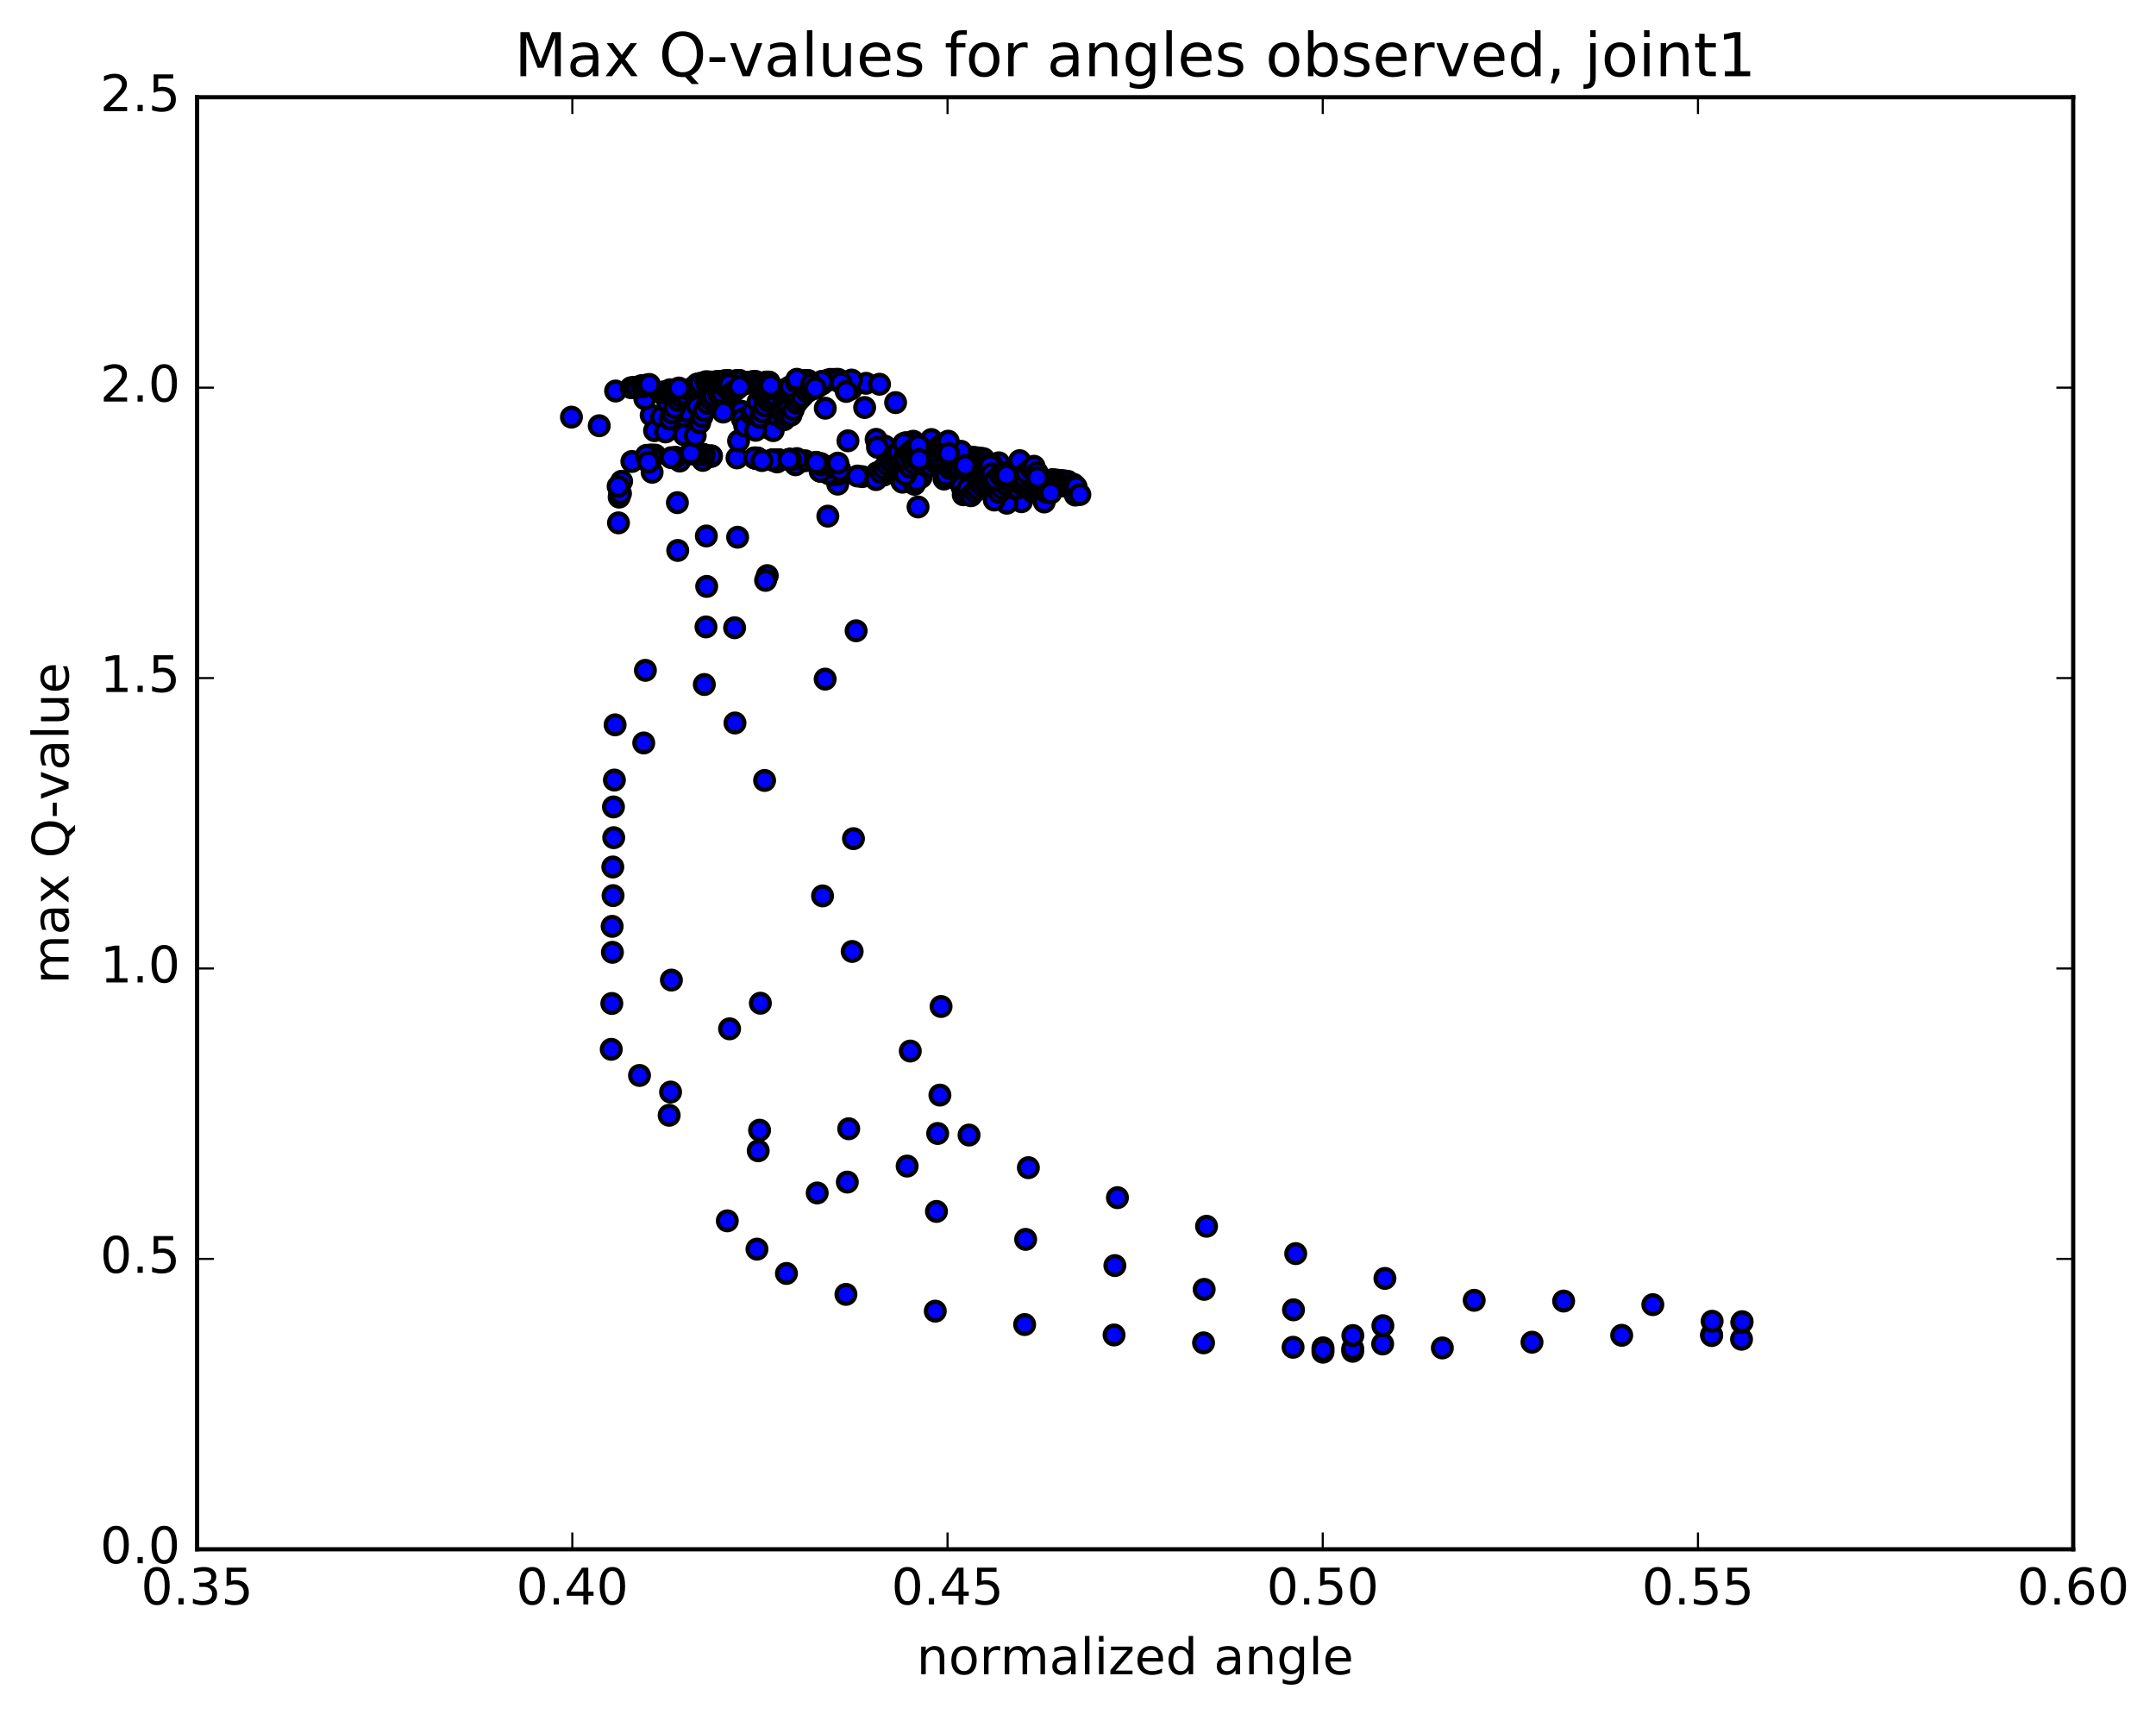<?xml version="1.0" encoding="utf-8" standalone="no"?>
<!DOCTYPE svg PUBLIC "-//W3C//DTD SVG 1.1//EN"
  "http://www.w3.org/Graphics/SVG/1.1/DTD/svg11.dtd">
<!-- Created with matplotlib (http://matplotlib.org/) -->
<svg height="408pt" version="1.1" viewBox="0 0 513 408" width="513pt" xmlns="http://www.w3.org/2000/svg" xmlns:xlink="http://www.w3.org/1999/xlink">
 <defs>
  <style type="text/css">
*{stroke-linecap:butt;stroke-linejoin:round;stroke-miterlimit:100000;}
  </style>
 </defs>
 <g id="figure_1">
  <g id="patch_1">
   <path d="M 0 408.169 
L 513.857 408.169 
L 513.857 0 
L 0 0 
z
" style="fill:#ffffff;"/>
  </g>
  <g id="axes_1">
   <g id="patch_2">
    <path d="M 46.898 368.742 
L 493.298 368.742 
L 493.298 23.142 
L 46.898 23.142 
z
" style="fill:#ffffff;"/>
   </g>
   <g id="PathCollection_1">
    <defs>
     <path d="M 0 2.236 
C 0.593 2.236 1.162 2 1.581 1.581 
C 2 1.162 2.236 0.593 2.236 0 
C 2.236 -0.593 2 -1.162 1.581 -1.581 
C 1.162 -2 0.593 -2.236 0 -2.236 
C -0.593 -2.236 -1.162 -2 -1.581 -1.581 
C -2 -1.162 -2.236 -0.593 -2.236 0 
C -2.236 0.593 -2 1.162 -1.581 1.581 
C -1.162 2 -0.593 2.236 0 2.236 
z
" id="m0a99429a1e" style="stroke:#000000;"/>
    </defs>
    <g clip-path="url(#pf62a5afbc7)">
     <use style="fill:#0000ff;stroke:#000000;" x="243.061" xlink:href="#m0a99429a1e" y="119.406"/>
     <use style="fill:#0000ff;stroke:#000000;" x="314.786" xlink:href="#m0a99429a1e" y="320.787"/>
     <use style="fill:#0000ff;stroke:#000000;" x="307.675" xlink:href="#m0a99429a1e" y="320.653"/>
     <use style="fill:#0000ff;stroke:#000000;" x="286.374" xlink:href="#m0a99429a1e" y="319.602"/>
     <use style="fill:#0000ff;stroke:#000000;" x="265.083" xlink:href="#m0a99429a1e" y="317.724"/>
     <use style="fill:#0000ff;stroke:#000000;" x="243.805" xlink:href="#m0a99429a1e" y="315.248"/>
     <use style="fill:#0000ff;stroke:#000000;" x="222.538" xlink:href="#m0a99429a1e" y="312.058"/>
     <use style="fill:#0000ff;stroke:#000000;" x="201.283" xlink:href="#m0a99429a1e" y="308.064"/>
     <use style="fill:#0000ff;stroke:#000000;" x="187.126" xlink:href="#m0a99429a1e" y="303.086"/>
     <use style="fill:#0000ff;stroke:#000000;" x="180.117" xlink:href="#m0a99429a1e" y="297.3"/>
     <use style="fill:#0000ff;stroke:#000000;" x="173.053" xlink:href="#m0a99429a1e" y="290.564"/>
     <use style="fill:#0000ff;stroke:#000000;" x="194.446" xlink:href="#m0a99429a1e" y="283.927"/>
     <use style="fill:#0000ff;stroke:#000000;" x="215.847" xlink:href="#m0a99429a1e" y="277.531"/>
     <use style="fill:#0000ff;stroke:#000000;" x="223.112" xlink:href="#m0a99429a1e" y="269.768"/>
     <use style="fill:#0000ff;stroke:#000000;" x="201.942" xlink:href="#m0a99429a1e" y="268.65"/>
     <use style="fill:#0000ff;stroke:#000000;" x="180.734" xlink:href="#m0a99429a1e" y="268.99"/>
     <use style="fill:#0000ff;stroke:#000000;" x="159.555" xlink:href="#m0a99429a1e" y="259.913"/>
     <use style="fill:#0000ff;stroke:#000000;" x="145.442" xlink:href="#m0a99429a1e" y="249.742"/>
     <use style="fill:#0000ff;stroke:#000000;" x="145.576" xlink:href="#m0a99429a1e" y="238.829"/>
     <use style="fill:#0000ff;stroke:#000000;" x="145.719" xlink:href="#m0a99429a1e" y="226.651"/>
     <use style="fill:#0000ff;stroke:#000000;" x="145.872" xlink:href="#m0a99429a1e" y="213.159"/>
     <use style="fill:#0000ff;stroke:#000000;" x="146.029" xlink:href="#m0a99429a1e" y="199.368"/>
     <use style="fill:#0000ff;stroke:#000000;" x="146.191" xlink:href="#m0a99429a1e" y="185.656"/>
     <use style="fill:#0000ff;stroke:#000000;" x="146.355" xlink:href="#m0a99429a1e" y="172.515"/>
     <use style="fill:#0000ff;stroke:#000000;" x="153.566" xlink:href="#m0a99429a1e" y="159.542"/>
     <use style="fill:#0000ff;stroke:#000000;" x="167.986" xlink:href="#m0a99429a1e" y="149.203"/>
     <use style="fill:#0000ff;stroke:#000000;" x="168.15" xlink:href="#m0a99429a1e" y="139.568"/>
     <use style="fill:#0000ff;stroke:#000000;" x="161.261" xlink:href="#m0a99429a1e" y="131.008"/>
     <use style="fill:#0000ff;stroke:#000000;" x="147.164" xlink:href="#m0a99429a1e" y="124.441"/>
     <use style="fill:#0000ff;stroke:#000000;" x="147.322" xlink:href="#m0a99429a1e" y="118.312"/>
     <use style="fill:#0000ff;stroke:#000000;" x="147.469" xlink:href="#m0a99429a1e" y="117.357"/>
     <use style="fill:#0000ff;stroke:#000000;" x="147.635" xlink:href="#m0a99429a1e" y="117.441"/>
     <use style="fill:#0000ff;stroke:#000000;" x="147.913" xlink:href="#m0a99429a1e" y="114.54"/>
     <use style="fill:#0000ff;stroke:#000000;" x="155.166" xlink:href="#m0a99429a1e" y="112.4"/>
     <use style="fill:#0000ff;stroke:#000000;" x="169.196" xlink:href="#m0a99429a1e" y="108.623"/>
     <use style="fill:#0000ff;stroke:#000000;" x="169.288" xlink:href="#m0a99429a1e" y="108.552"/>
     <use style="fill:#0000ff;stroke:#000000;" x="169.258" xlink:href="#m0a99429a1e" y="108.577"/>
     <use style="fill:#0000ff;stroke:#000000;" x="169.215" xlink:href="#m0a99429a1e" y="108.475"/>
     <use style="fill:#0000ff;stroke:#000000;" x="175.368" xlink:href="#m0a99429a1e" y="108.982"/>
     <use style="fill:#0000ff;stroke:#000000;" x="185.363" xlink:href="#m0a99429a1e" y="109.451"/>
     <use style="fill:#0000ff;stroke:#000000;" x="185.299" xlink:href="#m0a99429a1e" y="109.438"/>
     <use style="fill:#0000ff;stroke:#000000;" x="185.255" xlink:href="#m0a99429a1e" y="109.449"/>
     <use style="fill:#0000ff;stroke:#000000;" x="185.224" xlink:href="#m0a99429a1e" y="109.526"/>
     <use style="fill:#0000ff;stroke:#000000;" x="185.207" xlink:href="#m0a99429a1e" y="109.529"/>
     <use style="fill:#0000ff;stroke:#000000;" x="185.149" xlink:href="#m0a99429a1e" y="109.523"/>
     <use style="fill:#0000ff;stroke:#000000;" x="185.12" xlink:href="#m0a99429a1e" y="109.478"/>
     <use style="fill:#0000ff;stroke:#000000;" x="185.038" xlink:href="#m0a99429a1e" y="109.497"/>
     <use style="fill:#0000ff;stroke:#000000;" x="185.009" xlink:href="#m0a99429a1e" y="109.52"/>
     <use style="fill:#0000ff;stroke:#000000;" x="184.91" xlink:href="#m0a99429a1e" y="109.496"/>
     <use style="fill:#0000ff;stroke:#000000;" x="184.904" xlink:href="#m0a99429a1e" y="109.52"/>
     <use style="fill:#0000ff;stroke:#000000;" x="184.83" xlink:href="#m0a99429a1e" y="109.474"/>
     <use style="fill:#0000ff;stroke:#000000;" x="184.761" xlink:href="#m0a99429a1e" y="109.467"/>
     <use style="fill:#0000ff;stroke:#000000;" x="184.731" xlink:href="#m0a99429a1e" y="109.477"/>
     <use style="fill:#0000ff;stroke:#000000;" x="184.69" xlink:href="#m0a99429a1e" y="109.449"/>
     <use style="fill:#0000ff;stroke:#000000;" x="184.681" xlink:href="#m0a99429a1e" y="109.482"/>
     <use style="fill:#0000ff;stroke:#000000;" x="184.652" xlink:href="#m0a99429a1e" y="109.502"/>
     <use style="fill:#0000ff;stroke:#000000;" x="184.528" xlink:href="#m0a99429a1e" y="109.434"/>
     <use style="fill:#0000ff;stroke:#000000;" x="184.461" xlink:href="#m0a99429a1e" y="109.429"/>
     <use style="fill:#0000ff;stroke:#000000;" x="184.367" xlink:href="#m0a99429a1e" y="109.462"/>
     <use style="fill:#0000ff;stroke:#000000;" x="184.303" xlink:href="#m0a99429a1e" y="109.446"/>
     <use style="fill:#0000ff;stroke:#000000;" x="184.238" xlink:href="#m0a99429a1e" y="109.443"/>
     <use style="fill:#0000ff;stroke:#000000;" x="184.169" xlink:href="#m0a99429a1e" y="109.447"/>
     <use style="fill:#0000ff;stroke:#000000;" x="184.067" xlink:href="#m0a99429a1e" y="109.49"/>
     <use style="fill:#0000ff;stroke:#000000;" x="184.036" xlink:href="#m0a99429a1e" y="109.472"/>
     <use style="fill:#0000ff;stroke:#000000;" x="183.999" xlink:href="#m0a99429a1e" y="109.468"/>
     <use style="fill:#0000ff;stroke:#000000;" x="183.897" xlink:href="#m0a99429a1e" y="109.497"/>
     <use style="fill:#0000ff;stroke:#000000;" x="189.289" xlink:href="#m0a99429a1e" y="110.619"/>
     <use style="fill:#0000ff;stroke:#000000;" x="199.686" xlink:href="#m0a99429a1e" y="111.631"/>
     <use style="fill:#0000ff;stroke:#000000;" x="199.558" xlink:href="#m0a99429a1e" y="111.606"/>
     <use style="fill:#0000ff;stroke:#000000;" x="199.493" xlink:href="#m0a99429a1e" y="111.644"/>
     <use style="fill:#0000ff;stroke:#000000;" x="199.381" xlink:href="#m0a99429a1e" y="111.582"/>
     <use style="fill:#0000ff;stroke:#000000;" x="199.244" xlink:href="#m0a99429a1e" y="111.551"/>
     <use style="fill:#0000ff;stroke:#000000;" x="199.185" xlink:href="#m0a99429a1e" y="113.159"/>
     <use style="fill:#0000ff;stroke:#000000;" x="199.333" xlink:href="#m0a99429a1e" y="115.226"/>
     <use style="fill:#0000ff;stroke:#000000;" x="199.478" xlink:href="#m0a99429a1e" y="112.908"/>
     <use style="fill:#0000ff;stroke:#000000;" x="199.667" xlink:href="#m0a99429a1e" y="111.515"/>
     <use style="fill:#0000ff;stroke:#000000;" x="199.715" xlink:href="#m0a99429a1e" y="111.591"/>
     <use style="fill:#0000ff;stroke:#000000;" x="199.721" xlink:href="#m0a99429a1e" y="111.62"/>
     <use style="fill:#0000ff;stroke:#000000;" x="199.718" xlink:href="#m0a99429a1e" y="111.658"/>
     <use style="fill:#0000ff;stroke:#000000;" x="205.168" xlink:href="#m0a99429a1e" y="113.441"/>
     <use style="fill:#0000ff;stroke:#000000;" x="215.63" xlink:href="#m0a99429a1e" y="114.601"/>
     <use style="fill:#0000ff;stroke:#000000;" x="209.81" xlink:href="#m0a99429a1e" y="112.608"/>
     <use style="fill:#0000ff;stroke:#000000;" x="198.511" xlink:href="#m0a99429a1e" y="111.304"/>
     <use style="fill:#0000ff;stroke:#000000;" x="198.471" xlink:href="#m0a99429a1e" y="111.304"/>
     <use style="fill:#0000ff;stroke:#000000;" x="198.379" xlink:href="#m0a99429a1e" y="111.339"/>
     <use style="fill:#0000ff;stroke:#000000;" x="198.291" xlink:href="#m0a99429a1e" y="111.283"/>
     <use style="fill:#0000ff;stroke:#000000;" x="198.251" xlink:href="#m0a99429a1e" y="111.355"/>
     <use style="fill:#0000ff;stroke:#000000;" x="198.204" xlink:href="#m0a99429a1e" y="113.002"/>
     <use style="fill:#0000ff;stroke:#000000;" x="198.357" xlink:href="#m0a99429a1e" y="113.009"/>
     <use style="fill:#0000ff;stroke:#000000;" x="198.545" xlink:href="#m0a99429a1e" y="111.409"/>
     <use style="fill:#0000ff;stroke:#000000;" x="198.509" xlink:href="#m0a99429a1e" y="111.365"/>
     <use style="fill:#0000ff;stroke:#000000;" x="198.514" xlink:href="#m0a99429a1e" y="111.437"/>
     <use style="fill:#0000ff;stroke:#000000;" x="198.501" xlink:href="#m0a99429a1e" y="111.389"/>
     <use style="fill:#0000ff;stroke:#000000;" x="198.58" xlink:href="#m0a99429a1e" y="111.447"/>
     <use style="fill:#0000ff;stroke:#000000;" x="204.028" xlink:href="#m0a99429a1e" y="113.296"/>
     <use style="fill:#0000ff;stroke:#000000;" x="214.484" xlink:href="#m0a99429a1e" y="114.411"/>
     <use style="fill:#0000ff;stroke:#000000;" x="208.681" xlink:href="#m0a99429a1e" y="112.513"/>
     <use style="fill:#0000ff;stroke:#000000;" x="197.369" xlink:href="#m0a99429a1e" y="111.197"/>
     <use style="fill:#0000ff;stroke:#000000;" x="197.277" xlink:href="#m0a99429a1e" y="111.188"/>
     <use style="fill:#0000ff;stroke:#000000;" x="197.189" xlink:href="#m0a99429a1e" y="112.733"/>
     <use style="fill:#0000ff;stroke:#000000;" x="197.347" xlink:href="#m0a99429a1e" y="112.705"/>
     <use style="fill:#0000ff;stroke:#000000;" x="197.537" xlink:href="#m0a99429a1e" y="111.107"/>
     <use style="fill:#0000ff;stroke:#000000;" x="197.54" xlink:href="#m0a99429a1e" y="111.107"/>
     <use style="fill:#0000ff;stroke:#000000;" x="197.53" xlink:href="#m0a99429a1e" y="111.143"/>
     <use style="fill:#0000ff;stroke:#000000;" x="197.473" xlink:href="#m0a99429a1e" y="111.138"/>
     <use style="fill:#0000ff;stroke:#000000;" x="197.391" xlink:href="#m0a99429a1e" y="111.155"/>
     <use style="fill:#0000ff;stroke:#000000;" x="197.381" xlink:href="#m0a99429a1e" y="111.132"/>
     <use style="fill:#0000ff;stroke:#000000;" x="191.556" xlink:href="#m0a99429a1e" y="109.658"/>
     <use style="fill:#0000ff;stroke:#000000;" x="180.238" xlink:href="#m0a99429a1e" y="109.012"/>
     <use style="fill:#0000ff;stroke:#000000;" x="180.137" xlink:href="#m0a99429a1e" y="109.027"/>
     <use style="fill:#0000ff;stroke:#000000;" x="180.032" xlink:href="#m0a99429a1e" y="108.991"/>
     <use style="fill:#0000ff;stroke:#000000;" x="179.932" xlink:href="#m0a99429a1e" y="109.02"/>
     <use style="fill:#0000ff;stroke:#000000;" x="179.861" xlink:href="#m0a99429a1e" y="109.009"/>
     <use style="fill:#0000ff;stroke:#000000;" x="179.739" xlink:href="#m0a99429a1e" y="109.047"/>
     <use style="fill:#0000ff;stroke:#000000;" x="179.693" xlink:href="#m0a99429a1e" y="109.038"/>
     <use style="fill:#0000ff;stroke:#000000;" x="179.585" xlink:href="#m0a99429a1e" y="109.007"/>
     <use style="fill:#0000ff;stroke:#000000;" x="179.53" xlink:href="#m0a99429a1e" y="108.971"/>
     <use style="fill:#0000ff;stroke:#000000;" x="184.903" xlink:href="#m0a99429a1e" y="109.944"/>
     <use style="fill:#0000ff;stroke:#000000;" x="195.374" xlink:href="#m0a99429a1e" y="110.713"/>
     <use style="fill:#0000ff;stroke:#000000;" x="195.298" xlink:href="#m0a99429a1e" y="110.703"/>
     <use style="fill:#0000ff;stroke:#000000;" x="195.179" xlink:href="#m0a99429a1e" y="110.65"/>
     <use style="fill:#0000ff;stroke:#000000;" x="195.123" xlink:href="#m0a99429a1e" y="112.132"/>
     <use style="fill:#0000ff;stroke:#000000;" x="195.264" xlink:href="#m0a99429a1e" y="112.165"/>
     <use style="fill:#0000ff;stroke:#000000;" x="195.438" xlink:href="#m0a99429a1e" y="110.601"/>
     <use style="fill:#0000ff;stroke:#000000;" x="195.434" xlink:href="#m0a99429a1e" y="110.612"/>
     <use style="fill:#0000ff;stroke:#000000;" x="195.419" xlink:href="#m0a99429a1e" y="110.629"/>
     <use style="fill:#0000ff;stroke:#000000;" x="195.329" xlink:href="#m0a99429a1e" y="110.326"/>
     <use style="fill:#0000ff;stroke:#000000;" x="189.595" xlink:href="#m0a99429a1e" y="109.144"/>
     <use style="fill:#0000ff;stroke:#000000;" x="183.685" xlink:href="#m0a99429a1e" y="109.444"/>
     <use style="fill:#0000ff;stroke:#000000;" x="194.183" xlink:href="#m0a99429a1e" y="110.088"/>
     <use style="fill:#0000ff;stroke:#000000;" x="194.177" xlink:href="#m0a99429a1e" y="110.029"/>
     <use style="fill:#0000ff;stroke:#000000;" x="194.292" xlink:href="#m0a99429a1e" y="110.094"/>
     <use style="fill:#0000ff;stroke:#000000;" x="199.778" xlink:href="#m0a99429a1e" y="111.837"/>
     <use style="fill:#0000ff;stroke:#000000;" x="210.25" xlink:href="#m0a99429a1e" y="113.055"/>
     <use style="fill:#0000ff;stroke:#000000;" x="210.183" xlink:href="#m0a99429a1e" y="113.047"/>
     <use style="fill:#0000ff;stroke:#000000;" x="210.163" xlink:href="#m0a99429a1e" y="113.034"/>
     <use style="fill:#0000ff;stroke:#000000;" x="210.062" xlink:href="#m0a99429a1e" y="113.03"/>
     <use style="fill:#0000ff;stroke:#000000;" x="210.031" xlink:href="#m0a99429a1e" y="113.022"/>
     <use style="fill:#0000ff;stroke:#000000;" x="209.962" xlink:href="#m0a99429a1e" y="113.001"/>
     <use style="fill:#0000ff;stroke:#000000;" x="209.894" xlink:href="#m0a99429a1e" y="112.99"/>
     <use style="fill:#0000ff;stroke:#000000;" x="209.854" xlink:href="#m0a99429a1e" y="112.992"/>
     <use style="fill:#0000ff;stroke:#000000;" x="209.855" xlink:href="#m0a99429a1e" y="112.986"/>
     <use style="fill:#0000ff;stroke:#000000;" x="209.84" xlink:href="#m0a99429a1e" y="112.981"/>
     <use style="fill:#0000ff;stroke:#000000;" x="209.797" xlink:href="#m0a99429a1e" y="112.966"/>
     <use style="fill:#0000ff;stroke:#000000;" x="209.735" xlink:href="#m0a99429a1e" y="112.961"/>
     <use style="fill:#0000ff;stroke:#000000;" x="209.732" xlink:href="#m0a99429a1e" y="112.968"/>
     <use style="fill:#0000ff;stroke:#000000;" x="209.67" xlink:href="#m0a99429a1e" y="112.962"/>
     <use style="fill:#0000ff;stroke:#000000;" x="209.66" xlink:href="#m0a99429a1e" y="112.939"/>
     <use style="fill:#0000ff;stroke:#000000;" x="209.568" xlink:href="#m0a99429a1e" y="112.94"/>
     <use style="fill:#0000ff;stroke:#000000;" x="209.524" xlink:href="#m0a99429a1e" y="112.934"/>
     <use style="fill:#0000ff;stroke:#000000;" x="209.516" xlink:href="#m0a99429a1e" y="112.922"/>
     <use style="fill:#0000ff;stroke:#000000;" x="209.439" xlink:href="#m0a99429a1e" y="112.912"/>
     <use style="fill:#0000ff;stroke:#000000;" x="209.368" xlink:href="#m0a99429a1e" y="112.893"/>
     <use style="fill:#0000ff;stroke:#000000;" x="209.309" xlink:href="#m0a99429a1e" y="112.89"/>
     <use style="fill:#0000ff;stroke:#000000;" x="209.315" xlink:href="#m0a99429a1e" y="112.887"/>
     <use style="fill:#0000ff;stroke:#000000;" x="214.72" xlink:href="#m0a99429a1e" y="114.763"/>
     <use style="fill:#0000ff;stroke:#000000;" x="219.161" xlink:href="#m0a99429a1e" y="113.607"/>
     <use style="fill:#0000ff;stroke:#000000;" x="199.36" xlink:href="#m0a99429a1e" y="110.225"/>
     <use style="fill:#0000ff;stroke:#000000;" x="188.074" xlink:href="#m0a99429a1e" y="109.386"/>
     <use style="fill:#0000ff;stroke:#000000;" x="188.041" xlink:href="#m0a99429a1e" y="109.385"/>
     <use style="fill:#0000ff;stroke:#000000;" x="188.015" xlink:href="#m0a99429a1e" y="109.383"/>
     <use style="fill:#0000ff;stroke:#000000;" x="187.996" xlink:href="#m0a99429a1e" y="109.383"/>
     <use style="fill:#0000ff;stroke:#000000;" x="187.979" xlink:href="#m0a99429a1e" y="109.381"/>
     <use style="fill:#0000ff;stroke:#000000;" x="187.93" xlink:href="#m0a99429a1e" y="109.377"/>
     <use style="fill:#0000ff;stroke:#000000;" x="187.929" xlink:href="#m0a99429a1e" y="109.373"/>
     <use style="fill:#0000ff;stroke:#000000;" x="187.876" xlink:href="#m0a99429a1e" y="109.373"/>
     <use style="fill:#0000ff;stroke:#000000;" x="187.796" xlink:href="#m0a99429a1e" y="109.363"/>
     <use style="fill:#0000ff;stroke:#000000;" x="187.806" xlink:href="#m0a99429a1e" y="109.367"/>
     <use style="fill:#0000ff;stroke:#000000;" x="187.711" xlink:href="#m0a99429a1e" y="109.36"/>
     <use style="fill:#0000ff;stroke:#000000;" x="181.295" xlink:href="#m0a99429a1e" y="109.612"/>
     <use style="fill:#0000ff;stroke:#000000;" x="167.239" xlink:href="#m0a99429a1e" y="109.574"/>
     <use style="fill:#0000ff;stroke:#000000;" x="167.461" xlink:href="#m0a99429a1e" y="108.228"/>
     <use style="fill:#0000ff;stroke:#000000;" x="167.528" xlink:href="#m0a99429a1e" y="108.24"/>
     <use style="fill:#0000ff;stroke:#000000;" x="167.521" xlink:href="#m0a99429a1e" y="108.252"/>
     <use style="fill:#0000ff;stroke:#000000;" x="167.483" xlink:href="#m0a99429a1e" y="108.261"/>
     <use style="fill:#0000ff;stroke:#000000;" x="161.73" xlink:href="#m0a99429a1e" y="109.728"/>
     <use style="fill:#0000ff;stroke:#000000;" x="150.34" xlink:href="#m0a99429a1e" y="109.833"/>
     <use style="fill:#0000ff;stroke:#000000;" x="155.901" xlink:href="#m0a99429a1e" y="108.318"/>
     <use style="fill:#0000ff;stroke:#000000;" x="166.346" xlink:href="#m0a99429a1e" y="108.08"/>
     <use style="fill:#0000ff;stroke:#000000;" x="166.318" xlink:href="#m0a99429a1e" y="108.075"/>
     <use style="fill:#0000ff;stroke:#000000;" x="166.348" xlink:href="#m0a99429a1e" y="108.072"/>
     <use style="fill:#0000ff;stroke:#000000;" x="166.378" xlink:href="#m0a99429a1e" y="108.067"/>
     <use style="fill:#0000ff;stroke:#000000;" x="166.408" xlink:href="#m0a99429a1e" y="108.065"/>
     <use style="fill:#0000ff;stroke:#000000;" x="166.438" xlink:href="#m0a99429a1e" y="108.058"/>
     <use style="fill:#0000ff;stroke:#000000;" x="160.776" xlink:href="#m0a99429a1e" y="108.822"/>
     <use style="fill:#0000ff;stroke:#000000;" x="154.906" xlink:href="#m0a99429a1e" y="108.271"/>
     <use style="fill:#0000ff;stroke:#000000;" x="165.357" xlink:href="#m0a99429a1e" y="108.012"/>
     <use style="fill:#0000ff;stroke:#000000;" x="165.329" xlink:href="#m0a99429a1e" y="108.007"/>
     <use style="fill:#0000ff;stroke:#000000;" x="165.366" xlink:href="#m0a99429a1e" y="108.003"/>
     <use style="fill:#0000ff;stroke:#000000;" x="165.399" xlink:href="#m0a99429a1e" y="107.999"/>
     <use style="fill:#0000ff;stroke:#000000;" x="165.436" xlink:href="#m0a99429a1e" y="107.992"/>
     <use style="fill:#0000ff;stroke:#000000;" x="159.709" xlink:href="#m0a99429a1e" y="108.93"/>
     <use style="fill:#0000ff;stroke:#000000;" x="153.813" xlink:href="#m0a99429a1e" y="108.372"/>
     <use style="fill:#0000ff;stroke:#000000;" x="164.355" xlink:href="#m0a99429a1e" y="107.882"/>
     <use style="fill:#0000ff;stroke:#000000;" x="164.46" xlink:href="#m0a99429a1e" y="107.93"/>
     <use style="fill:#0000ff;stroke:#000000;" x="164.397" xlink:href="#m0a99429a1e" y="107.929"/>
     <use style="fill:#0000ff;stroke:#000000;" x="164.344" xlink:href="#m0a99429a1e" y="107.938"/>
     <use style="fill:#0000ff;stroke:#000000;" x="164.343" xlink:href="#m0a99429a1e" y="107.935"/>
     <use style="fill:#0000ff;stroke:#000000;" x="164.314" xlink:href="#m0a99429a1e" y="107.874"/>
     <use style="fill:#0000ff;stroke:#000000;" x="164.408" xlink:href="#m0a99429a1e" y="107.931"/>
     <use style="fill:#0000ff;stroke:#000000;" x="164.407" xlink:href="#m0a99429a1e" y="107.867"/>
     <use style="fill:#0000ff;stroke:#000000;" x="314.786" xlink:href="#m0a99429a1e" y="321.831"/>
     <use style="fill:#0000ff;stroke:#000000;" x="321.869" xlink:href="#m0a99429a1e" y="321.609"/>
     <use style="fill:#0000ff;stroke:#000000;" x="343.192" xlink:href="#m0a99429a1e" y="320.814"/>
     <use style="fill:#0000ff;stroke:#000000;" x="364.525" xlink:href="#m0a99429a1e" y="319.449"/>
     <use style="fill:#0000ff;stroke:#000000;" x="385.867" xlink:href="#m0a99429a1e" y="317.803"/>
     <use style="fill:#0000ff;stroke:#000000;" x="407.245" xlink:href="#m0a99429a1e" y="317.693"/>
     <use style="fill:#0000ff;stroke:#000000;" x="414.38" xlink:href="#m0a99429a1e" y="318.746"/>
     <use style="fill:#0000ff;stroke:#000000;" x="407.281" xlink:href="#m0a99429a1e" y="317.864"/>
     <use style="fill:#0000ff;stroke:#000000;" x="414.439" xlink:href="#m0a99429a1e" y="314.758"/>
     <use style="fill:#0000ff;stroke:#000000;" x="407.386" xlink:href="#m0a99429a1e" y="314.461"/>
     <use style="fill:#0000ff;stroke:#000000;" x="414.529" xlink:href="#m0a99429a1e" y="314.565"/>
     <use style="fill:#0000ff;stroke:#000000;" x="393.275" xlink:href="#m0a99429a1e" y="310.511"/>
     <use style="fill:#0000ff;stroke:#000000;" x="372.052" xlink:href="#m0a99429a1e" y="309.655"/>
     <use style="fill:#0000ff;stroke:#000000;" x="350.773" xlink:href="#m0a99429a1e" y="309.477"/>
     <use style="fill:#0000ff;stroke:#000000;" x="329.53" xlink:href="#m0a99429a1e" y="304.263"/>
     <use style="fill:#0000ff;stroke:#000000;" x="308.303" xlink:href="#m0a99429a1e" y="298.363"/>
     <use style="fill:#0000ff;stroke:#000000;" x="287.088" xlink:href="#m0a99429a1e" y="291.855"/>
     <use style="fill:#0000ff;stroke:#000000;" x="265.885" xlink:href="#m0a99429a1e" y="285.044"/>
     <use style="fill:#0000ff;stroke:#000000;" x="244.693" xlink:href="#m0a99429a1e" y="277.909"/>
     <use style="fill:#0000ff;stroke:#000000;" x="230.577" xlink:href="#m0a99429a1e" y="270.146"/>
     <use style="fill:#0000ff;stroke:#000000;" x="223.642" xlink:href="#m0a99429a1e" y="260.636"/>
     <use style="fill:#0000ff;stroke:#000000;" x="216.594" xlink:href="#m0a99429a1e" y="250.153"/>
     <use style="fill:#0000ff;stroke:#000000;" x="223.916" xlink:href="#m0a99429a1e" y="239.548"/>
     <use style="fill:#0000ff;stroke:#000000;" x="202.765" xlink:href="#m0a99429a1e" y="226.448"/>
     <use style="fill:#0000ff;stroke:#000000;" x="195.717" xlink:href="#m0a99429a1e" y="213.229"/>
     <use style="fill:#0000ff;stroke:#000000;" x="203.073" xlink:href="#m0a99429a1e" y="199.602"/>
     <use style="fill:#0000ff;stroke:#000000;" x="181.928" xlink:href="#m0a99429a1e" y="185.75"/>
     <use style="fill:#0000ff;stroke:#000000;" x="174.878" xlink:href="#m0a99429a1e" y="172.073"/>
     <use style="fill:#0000ff;stroke:#000000;" x="196.341" xlink:href="#m0a99429a1e" y="161.635"/>
     <use style="fill:#0000ff;stroke:#000000;" x="203.708" xlink:href="#m0a99429a1e" y="150.125"/>
     <use style="fill:#0000ff;stroke:#000000;" x="182.562" xlink:href="#m0a99429a1e" y="136.996"/>
     <use style="fill:#0000ff;stroke:#000000;" x="175.512" xlink:href="#m0a99429a1e" y="127.858"/>
     <use style="fill:#0000ff;stroke:#000000;" x="196.977" xlink:href="#m0a99429a1e" y="122.842"/>
     <use style="fill:#0000ff;stroke:#000000;" x="218.441" xlink:href="#m0a99429a1e" y="120.66"/>
     <use style="fill:#0000ff;stroke:#000000;" x="225.784" xlink:href="#m0a99429a1e" y="112.799"/>
     <use style="fill:#0000ff;stroke:#000000;" x="218.447" xlink:href="#m0a99429a1e" y="111.484"/>
     <use style="fill:#0000ff;stroke:#000000;" x="238.906" xlink:href="#m0a99429a1e" y="116.967"/>
     <use style="fill:#0000ff;stroke:#000000;" x="245.765" xlink:href="#m0a99429a1e" y="117.092"/>
     <use style="fill:#0000ff;stroke:#000000;" x="224.625" xlink:href="#m0a99429a1e" y="114.016"/>
     <use style="fill:#0000ff;stroke:#000000;" x="217.586" xlink:href="#m0a99429a1e" y="115.26"/>
     <use style="fill:#0000ff;stroke:#000000;" x="231.996" xlink:href="#m0a99429a1e" y="116.947"/>
     <use style="fill:#0000ff;stroke:#000000;" x="225.112" xlink:href="#m0a99429a1e" y="113.077"/>
     <use style="fill:#0000ff;stroke:#000000;" x="218.092" xlink:href="#m0a99429a1e" y="114.405"/>
     <use style="fill:#0000ff;stroke:#000000;" x="239.573" xlink:href="#m0a99429a1e" y="119.763"/>
     <use style="fill:#0000ff;stroke:#000000;" x="246.948" xlink:href="#m0a99429a1e" y="115.523"/>
     <use style="fill:#0000ff;stroke:#000000;" x="227.104" xlink:href="#m0a99429a1e" y="109.435"/>
     <use style="fill:#0000ff;stroke:#000000;" x="220.341" xlink:href="#m0a99429a1e" y="110.781"/>
     <use style="fill:#0000ff;stroke:#000000;" x="240.93" xlink:href="#m0a99429a1e" y="116.15"/>
     <use style="fill:#0000ff;stroke:#000000;" x="247.984" xlink:href="#m0a99429a1e" y="114.846"/>
     <use style="fill:#0000ff;stroke:#000000;" x="227.657" xlink:href="#m0a99429a1e" y="109.449"/>
     <use style="fill:#0000ff;stroke:#000000;" x="220.89" xlink:href="#m0a99429a1e" y="110.811"/>
     <use style="fill:#0000ff;stroke:#000000;" x="241.486" xlink:href="#m0a99429a1e" y="116.204"/>
     <use style="fill:#0000ff;stroke:#000000;" x="248.539" xlink:href="#m0a99429a1e" y="114.882"/>
     <use style="fill:#0000ff;stroke:#000000;" x="228.218" xlink:href="#m0a99429a1e" y="109.467"/>
     <use style="fill:#0000ff;stroke:#000000;" x="221.455" xlink:href="#m0a99429a1e" y="110.853"/>
     <use style="fill:#0000ff;stroke:#000000;" x="242.057" xlink:href="#m0a99429a1e" y="116.194"/>
     <use style="fill:#0000ff;stroke:#000000;" x="249.117" xlink:href="#m0a99429a1e" y="114.927"/>
     <use style="fill:#0000ff;stroke:#000000;" x="228.793" xlink:href="#m0a99429a1e" y="109.536"/>
     <use style="fill:#0000ff;stroke:#000000;" x="208.467" xlink:href="#m0a99429a1e" y="104.569"/>
     <use style="fill:#0000ff;stroke:#000000;" x="201.764" xlink:href="#m0a99429a1e" y="104.911"/>
     <use style="fill:#0000ff;stroke:#000000;" x="222.368" xlink:href="#m0a99429a1e" y="109.936"/>
     <use style="fill:#0000ff;stroke:#000000;" x="229.431" xlink:href="#m0a99429a1e" y="108.614"/>
     <use style="fill:#0000ff;stroke:#000000;" x="222.686" xlink:href="#m0a99429a1e" y="110.008"/>
     <use style="fill:#0000ff;stroke:#000000;" x="243.29" xlink:href="#m0a99429a1e" y="115.424"/>
     <use style="fill:#0000ff;stroke:#000000;" x="250.352" xlink:href="#m0a99429a1e" y="114.158"/>
     <use style="fill:#0000ff;stroke:#000000;" x="230.029" xlink:href="#m0a99429a1e" y="108.679"/>
     <use style="fill:#0000ff;stroke:#000000;" x="223.267" xlink:href="#m0a99429a1e" y="110.078"/>
     <use style="fill:#0000ff;stroke:#000000;" x="243.873" xlink:href="#m0a99429a1e" y="115.484"/>
     <use style="fill:#0000ff;stroke:#000000;" x="250.935" xlink:href="#m0a99429a1e" y="114.214"/>
     <use style="fill:#0000ff;stroke:#000000;" x="230.61" xlink:href="#m0a99429a1e" y="108.745"/>
     <use style="fill:#0000ff;stroke:#000000;" x="217.1" xlink:href="#m0a99429a1e" y="106.795"/>
     <use style="fill:#0000ff;stroke:#000000;" x="224.037" xlink:href="#m0a99429a1e" y="110.154"/>
     <use style="fill:#0000ff;stroke:#000000;" x="244.632" xlink:href="#m0a99429a1e" y="115.59"/>
     <use style="fill:#0000ff;stroke:#000000;" x="251.697" xlink:href="#m0a99429a1e" y="114.299"/>
     <use style="fill:#0000ff;stroke:#000000;" x="231.372" xlink:href="#m0a99429a1e" y="108.83"/>
     <use style="fill:#0000ff;stroke:#000000;" x="224.612" xlink:href="#m0a99429a1e" y="110.254"/>
     <use style="fill:#0000ff;stroke:#000000;" x="245.223" xlink:href="#m0a99429a1e" y="115.647"/>
     <use style="fill:#0000ff;stroke:#000000;" x="252.291" xlink:href="#m0a99429a1e" y="114.364"/>
     <use style="fill:#0000ff;stroke:#000000;" x="231.965" xlink:href="#m0a99429a1e" y="108.904"/>
     <use style="fill:#0000ff;stroke:#000000;" x="225.203" xlink:href="#m0a99429a1e" y="110.335"/>
     <use style="fill:#0000ff;stroke:#000000;" x="245.815" xlink:href="#m0a99429a1e" y="115.711"/>
     <use style="fill:#0000ff;stroke:#000000;" x="252.884" xlink:href="#m0a99429a1e" y="114.425"/>
     <use style="fill:#0000ff;stroke:#000000;" x="232.557" xlink:href="#m0a99429a1e" y="108.979"/>
     <use style="fill:#0000ff;stroke:#000000;" x="225.796" xlink:href="#m0a99429a1e" y="110.409"/>
     <use style="fill:#0000ff;stroke:#000000;" x="246.409" xlink:href="#m0a99429a1e" y="115.769"/>
     <use style="fill:#0000ff;stroke:#000000;" x="253.476" xlink:href="#m0a99429a1e" y="114.492"/>
     <use style="fill:#0000ff;stroke:#000000;" x="233.148" xlink:href="#m0a99429a1e" y="109.056"/>
     <use style="fill:#0000ff;stroke:#000000;" x="226.386" xlink:href="#m0a99429a1e" y="110.476"/>
     <use style="fill:#0000ff;stroke:#000000;" x="246.999" xlink:href="#m0a99429a1e" y="115.848"/>
     <use style="fill:#0000ff;stroke:#000000;" x="254.065" xlink:href="#m0a99429a1e" y="114.557"/>
     <use style="fill:#0000ff;stroke:#000000;" x="233.736" xlink:href="#m0a99429a1e" y="109.122"/>
     <use style="fill:#0000ff;stroke:#000000;" x="226.973" xlink:href="#m0a99429a1e" y="110.562"/>
     <use style="fill:#0000ff;stroke:#000000;" x="234.066" xlink:href="#m0a99429a1e" y="109.2"/>
     <use style="fill:#0000ff;stroke:#000000;" x="227.322" xlink:href="#m0a99429a1e" y="110.596"/>
     <use style="fill:#0000ff;stroke:#000000;" x="247.937" xlink:href="#m0a99429a1e" y="116.028"/>
     <use style="fill:#0000ff;stroke:#000000;" x="255.472" xlink:href="#m0a99429a1e" y="115.272"/>
     <use style="fill:#0000ff;stroke:#000000;" x="237.656" xlink:href="#m0a99429a1e" y="110.143"/>
     <use style="fill:#0000ff;stroke:#000000;" x="217.319" xlink:href="#m0a99429a1e" y="105.013"/>
     <use style="fill:#0000ff;stroke:#000000;" x="210.552" xlink:href="#m0a99429a1e" y="106.173"/>
     <use style="fill:#0000ff;stroke:#000000;" x="230.458" xlink:href="#m0a99429a1e" y="111.158"/>
     <use style="fill:#0000ff;stroke:#000000;" x="246.38" xlink:href="#m0a99429a1e" y="117.063"/>
     <use style="fill:#0000ff;stroke:#000000;" x="253.203" xlink:href="#m0a99429a1e" y="115.68"/>
     <use style="fill:#0000ff;stroke:#000000;" x="232.9" xlink:href="#m0a99429a1e" y="110.198"/>
     <use style="fill:#0000ff;stroke:#000000;" x="226.135" xlink:href="#m0a99429a1e" y="111.603"/>
     <use style="fill:#0000ff;stroke:#000000;" x="246.73" xlink:href="#m0a99429a1e" y="117.058"/>
     <use style="fill:#0000ff;stroke:#000000;" x="253.785" xlink:href="#m0a99429a1e" y="115.748"/>
     <use style="fill:#0000ff;stroke:#000000;" x="233.456" xlink:href="#m0a99429a1e" y="110.272"/>
     <use style="fill:#0000ff;stroke:#000000;" x="226.685" xlink:href="#m0a99429a1e" y="111.699"/>
     <use style="fill:#0000ff;stroke:#000000;" x="247.281" xlink:href="#m0a99429a1e" y="117.089"/>
     <use style="fill:#0000ff;stroke:#000000;" x="254.336" xlink:href="#m0a99429a1e" y="115.782"/>
     <use style="fill:#0000ff;stroke:#000000;" x="240.843" xlink:href="#m0a99429a1e" y="113.83"/>
     <use style="fill:#0000ff;stroke:#000000;" x="234.204" xlink:href="#m0a99429a1e" y="110.349"/>
     <use style="fill:#0000ff;stroke:#000000;" x="227.442" xlink:href="#m0a99429a1e" y="111.798"/>
     <use style="fill:#0000ff;stroke:#000000;" x="248.038" xlink:href="#m0a99429a1e" y="117.15"/>
     <use style="fill:#0000ff;stroke:#000000;" x="255.093" xlink:href="#m0a99429a1e" y="115.836"/>
     <use style="fill:#0000ff;stroke:#000000;" x="248.474" xlink:href="#m0a99429a1e" y="119.472"/>
     <use style="fill:#0000ff;stroke:#000000;" x="255.864" xlink:href="#m0a99429a1e" y="117.831"/>
     <use style="fill:#0000ff;stroke:#000000;" x="235.163" xlink:href="#m0a99429a1e" y="110.362"/>
     <use style="fill:#0000ff;stroke:#000000;" x="228.392" xlink:href="#m0a99429a1e" y="111.851"/>
     <use style="fill:#0000ff;stroke:#000000;" x="248.989" xlink:href="#m0a99429a1e" y="117.153"/>
     <use style="fill:#0000ff;stroke:#000000;" x="256.048" xlink:href="#m0a99429a1e" y="115.85"/>
     <use style="fill:#0000ff;stroke:#000000;" x="242.554" xlink:href="#m0a99429a1e" y="113.908"/>
     <use style="fill:#0000ff;stroke:#000000;" x="235.906" xlink:href="#m0a99429a1e" y="110.45"/>
     <use style="fill:#0000ff;stroke:#000000;" x="215.56" xlink:href="#m0a99429a1e" y="105.351"/>
     <use style="fill:#0000ff;stroke:#000000;" x="208.786" xlink:href="#m0a99429a1e" y="106.458"/>
     <use style="fill:#0000ff;stroke:#000000;" x="222.544" xlink:href="#m0a99429a1e" y="108.4"/>
     <use style="fill:#0000ff;stroke:#000000;" x="229.449" xlink:href="#m0a99429a1e" y="111.947"/>
     <use style="fill:#0000ff;stroke:#000000;" x="250.033" xlink:href="#m0a99429a1e" y="117.327"/>
     <use style="fill:#0000ff;stroke:#000000;" x="256.941" xlink:href="#m0a99429a1e" y="117.711"/>
     <use style="fill:#0000ff;stroke:#000000;" x="235.837" xlink:href="#m0a99429a1e" y="114.463"/>
     <use style="fill:#0000ff;stroke:#000000;" x="228.832" xlink:href="#m0a99429a1e" y="115.747"/>
     <use style="fill:#0000ff;stroke:#000000;" x="236.207" xlink:href="#m0a99429a1e" y="113.995"/>
     <use style="fill:#0000ff;stroke:#000000;" x="229.194" xlink:href="#m0a99429a1e" y="117.756"/>
     <use style="fill:#0000ff;stroke:#000000;" x="236.579" xlink:href="#m0a99429a1e" y="119.011"/>
     <use style="fill:#0000ff;stroke:#000000;" x="215.463" xlink:href="#m0a99429a1e" y="112.963"/>
     <use style="fill:#0000ff;stroke:#000000;" x="208.452" xlink:href="#m0a99429a1e" y="114.141"/>
     <use style="fill:#0000ff;stroke:#000000;" x="229.945" xlink:href="#m0a99429a1e" y="116.982"/>
     <use style="fill:#0000ff;stroke:#000000;" x="237.313" xlink:href="#m0a99429a1e" y="112.623"/>
     <use style="fill:#0000ff;stroke:#000000;" x="230.299" xlink:href="#m0a99429a1e" y="116.252"/>
     <use style="fill:#0000ff;stroke:#000000;" x="237.681" xlink:href="#m0a99429a1e" y="117.204"/>
     <use style="fill:#0000ff;stroke:#000000;" x="216.563" xlink:href="#m0a99429a1e" y="111.227"/>
     <use style="fill:#0000ff;stroke:#000000;" x="209.552" xlink:href="#m0a99429a1e" y="112.448"/>
     <use style="fill:#0000ff;stroke:#000000;" x="231.037" xlink:href="#m0a99429a1e" y="117.986"/>
     <use style="fill:#0000ff;stroke:#000000;" x="238.412" xlink:href="#m0a99429a1e" y="116.211"/>
     <use style="fill:#0000ff;stroke:#000000;" x="217.291" xlink:href="#m0a99429a1e" y="110.214"/>
     <use style="fill:#0000ff;stroke:#000000;" x="210.278" xlink:href="#m0a99429a1e" y="111.484"/>
     <use style="fill:#0000ff;stroke:#000000;" x="231.762" xlink:href="#m0a99429a1e" y="116.991"/>
     <use style="fill:#0000ff;stroke:#000000;" x="239.136" xlink:href="#m0a99429a1e" y="115.25"/>
     <use style="fill:#0000ff;stroke:#000000;" x="218.015" xlink:href="#m0a99429a1e" y="109.225"/>
     <use style="fill:#0000ff;stroke:#000000;" x="211.003" xlink:href="#m0a99429a1e" y="110.513"/>
     <use style="fill:#0000ff;stroke:#000000;" x="232.485" xlink:href="#m0a99429a1e" y="116.131"/>
     <use style="fill:#0000ff;stroke:#000000;" x="239.856" xlink:href="#m0a99429a1e" y="114.337"/>
     <use style="fill:#0000ff;stroke:#000000;" x="218.734" xlink:href="#m0a99429a1e" y="108.365"/>
     <use style="fill:#0000ff;stroke:#000000;" x="211.723" xlink:href="#m0a99429a1e" y="109.627"/>
     <use style="fill:#0000ff;stroke:#000000;" x="233.206" xlink:href="#m0a99429a1e" y="115.196"/>
     <use style="fill:#0000ff;stroke:#000000;" x="240.577" xlink:href="#m0a99429a1e" y="113.562"/>
     <use style="fill:#0000ff;stroke:#000000;" x="219.457" xlink:href="#m0a99429a1e" y="107.625"/>
     <use style="fill:#0000ff;stroke:#000000;" x="212.448" xlink:href="#m0a99429a1e" y="108.845"/>
     <use style="fill:#0000ff;stroke:#000000;" x="233.929" xlink:href="#m0a99429a1e" y="114.466"/>
     <use style="fill:#0000ff;stroke:#000000;" x="241.296" xlink:href="#m0a99429a1e" y="112.869"/>
     <use style="fill:#0000ff;stroke:#000000;" x="220.171" xlink:href="#m0a99429a1e" y="106.963"/>
     <use style="fill:#0000ff;stroke:#000000;" x="213.159" xlink:href="#m0a99429a1e" y="108.183"/>
     <use style="fill:#0000ff;stroke:#000000;" x="234.639" xlink:href="#m0a99429a1e" y="113.734"/>
     <use style="fill:#0000ff;stroke:#000000;" x="242.008" xlink:href="#m0a99429a1e" y="112.169"/>
     <use style="fill:#0000ff;stroke:#000000;" x="220.887" xlink:href="#m0a99429a1e" y="106.315"/>
     <use style="fill:#0000ff;stroke:#000000;" x="213.878" xlink:href="#m0a99429a1e" y="107.562"/>
     <use style="fill:#0000ff;stroke:#000000;" x="235.36" xlink:href="#m0a99429a1e" y="113.078"/>
     <use style="fill:#0000ff;stroke:#000000;" x="242.725" xlink:href="#m0a99429a1e" y="111.535"/>
     <use style="fill:#0000ff;stroke:#000000;" x="221.609" xlink:href="#m0a99429a1e" y="104.61"/>
     <use style="fill:#0000ff;stroke:#000000;" x="215.059" xlink:href="#m0a99429a1e" y="105.546"/>
     <use style="fill:#0000ff;stroke:#000000;" x="228.628" xlink:href="#m0a99429a1e" y="107.402"/>
     <use style="fill:#0000ff;stroke:#000000;" x="235.544" xlink:href="#m0a99429a1e" y="110.863"/>
     <use style="fill:#0000ff;stroke:#000000;" x="242.628" xlink:href="#m0a99429a1e" y="109.636"/>
     <use style="fill:#0000ff;stroke:#000000;" x="235.997" xlink:href="#m0a99429a1e" y="112.764"/>
     <use style="fill:#0000ff;stroke:#000000;" x="243.371" xlink:href="#m0a99429a1e" y="113.323"/>
     <use style="fill:#0000ff;stroke:#000000;" x="222.247" xlink:href="#m0a99429a1e" y="107.41"/>
     <use style="fill:#0000ff;stroke:#000000;" x="215.236" xlink:href="#m0a99429a1e" y="108.705"/>
     <use style="fill:#0000ff;stroke:#000000;" x="229.659" xlink:href="#m0a99429a1e" y="110.804"/>
     <use style="fill:#0000ff;stroke:#000000;" x="236.895" xlink:href="#m0a99429a1e" y="114.066"/>
     <use style="fill:#0000ff;stroke:#000000;" x="244.262" xlink:href="#m0a99429a1e" y="112.49"/>
     <use style="fill:#0000ff;stroke:#000000;" x="223.138" xlink:href="#m0a99429a1e" y="106.617"/>
     <use style="fill:#0000ff;stroke:#000000;" x="216.128" xlink:href="#m0a99429a1e" y="107.968"/>
     <use style="fill:#0000ff;stroke:#000000;" x="223.49" xlink:href="#m0a99429a1e" y="106.347"/>
     <use style="fill:#0000ff;stroke:#000000;" x="216.478" xlink:href="#m0a99429a1e" y="107.629"/>
     <use style="fill:#0000ff;stroke:#000000;" x="237.958" xlink:href="#m0a99429a1e" y="113.09"/>
     <use style="fill:#0000ff;stroke:#000000;" x="245.324" xlink:href="#m0a99429a1e" y="111.557"/>
     <use style="fill:#0000ff;stroke:#000000;" x="224.199" xlink:href="#m0a99429a1e" y="105.861"/>
     <use style="fill:#0000ff;stroke:#000000;" x="217.189" xlink:href="#m0a99429a1e" y="107.075"/>
     <use style="fill:#0000ff;stroke:#000000;" x="238.669" xlink:href="#m0a99429a1e" y="112.481"/>
     <use style="fill:#0000ff;stroke:#000000;" x="246.032" xlink:href="#m0a99429a1e" y="110.972"/>
     <use style="fill:#0000ff;stroke:#000000;" x="224.906" xlink:href="#m0a99429a1e" y="105.422"/>
     <use style="fill:#0000ff;stroke:#000000;" x="217.897" xlink:href="#m0a99429a1e" y="106.517"/>
     <use style="fill:#0000ff;stroke:#000000;" x="239.369" xlink:href="#m0a99429a1e" y="113.779"/>
     <use style="fill:#0000ff;stroke:#000000;" x="246.753" xlink:href="#m0a99429a1e" y="112.419"/>
     <use style="fill:#0000ff;stroke:#000000;" x="225.619" xlink:href="#m0a99429a1e" y="105"/>
     <use style="fill:#0000ff;stroke:#000000;" x="218.561" xlink:href="#m0a99429a1e" y="106.048"/>
     <use style="fill:#0000ff;stroke:#000000;" x="239.483" xlink:href="#m0a99429a1e" y="113.119"/>
     <use style="fill:#0000ff;stroke:#000000;" x="246.856" xlink:href="#m0a99429a1e" y="113.666"/>
     <use style="fill:#0000ff;stroke:#000000;" x="225.73" xlink:href="#m0a99429a1e" y="107.918"/>
     <use style="fill:#0000ff;stroke:#000000;" x="218.716" xlink:href="#m0a99429a1e" y="109.34"/>
     <use style="fill:#0000ff;stroke:#000000;" x="314.786" xlink:href="#m0a99429a1e" y="321.295"/>
     <use style="fill:#0000ff;stroke:#000000;" x="321.869" xlink:href="#m0a99429a1e" y="320.958"/>
     <use style="fill:#0000ff;stroke:#000000;" x="328.989" xlink:href="#m0a99429a1e" y="319.873"/>
     <use style="fill:#0000ff;stroke:#000000;" x="321.899" xlink:href="#m0a99429a1e" y="317.858"/>
     <use style="fill:#0000ff;stroke:#000000;" x="329.043" xlink:href="#m0a99429a1e" y="315.517"/>
     <use style="fill:#0000ff;stroke:#000000;" x="307.776" xlink:href="#m0a99429a1e" y="311.743"/>
     <use style="fill:#0000ff;stroke:#000000;" x="286.519" xlink:href="#m0a99429a1e" y="306.876"/>
     <use style="fill:#0000ff;stroke:#000000;" x="265.276" xlink:href="#m0a99429a1e" y="301.21"/>
     <use style="fill:#0000ff;stroke:#000000;" x="244.043" xlink:href="#m0a99429a1e" y="294.977"/>
     <use style="fill:#0000ff;stroke:#000000;" x="222.822" xlink:href="#m0a99429a1e" y="288.323"/>
     <use style="fill:#0000ff;stroke:#000000;" x="201.611" xlink:href="#m0a99429a1e" y="281.34"/>
     <use style="fill:#0000ff;stroke:#000000;" x="180.411" xlink:href="#m0a99429a1e" y="273.888"/>
     <use style="fill:#0000ff;stroke:#000000;" x="159.22" xlink:href="#m0a99429a1e" y="265.438"/>
     <use style="fill:#0000ff;stroke:#000000;" x="152.166" xlink:href="#m0a99429a1e" y="255.96"/>
     <use style="fill:#0000ff;stroke:#000000;" x="173.596" xlink:href="#m0a99429a1e" y="244.863"/>
     <use style="fill:#0000ff;stroke:#000000;" x="180.923" xlink:href="#m0a99429a1e" y="238.767"/>
     <use style="fill:#0000ff;stroke:#000000;" x="159.755" xlink:href="#m0a99429a1e" y="233.264"/>
     <use style="fill:#0000ff;stroke:#000000;" x="145.656" xlink:href="#m0a99429a1e" y="220.476"/>
     <use style="fill:#0000ff;stroke:#000000;" x="145.81" xlink:href="#m0a99429a1e" y="206.347"/>
     <use style="fill:#0000ff;stroke:#000000;" x="145.966" xlink:href="#m0a99429a1e" y="192.052"/>
     <use style="fill:#0000ff;stroke:#000000;" x="153.172" xlink:href="#m0a99429a1e" y="176.829"/>
     <use style="fill:#0000ff;stroke:#000000;" x="167.586" xlink:href="#m0a99429a1e" y="162.915"/>
     <use style="fill:#0000ff;stroke:#000000;" x="174.794" xlink:href="#m0a99429a1e" y="149.402"/>
     <use style="fill:#0000ff;stroke:#000000;" x="182.167" xlink:href="#m0a99429a1e" y="138.128"/>
     <use style="fill:#0000ff;stroke:#000000;" x="168.07" xlink:href="#m0a99429a1e" y="127.561"/>
     <use style="fill:#0000ff;stroke:#000000;" x="161.181" xlink:href="#m0a99429a1e" y="119.626"/>
     <use style="fill:#0000ff;stroke:#000000;" x="147.08" xlink:href="#m0a99429a1e" y="115.753"/>
     <use style="fill:#0000ff;stroke:#000000;" x="154.293" xlink:href="#m0a99429a1e" y="109.999"/>
     <use style="fill:#0000ff;stroke:#000000;" x="175.737" xlink:href="#m0a99429a1e" y="104.939"/>
     <use style="fill:#0000ff;stroke:#000000;" x="183.079" xlink:href="#m0a99429a1e" y="101.958"/>
     <use style="fill:#0000ff;stroke:#000000;" x="161.896" xlink:href="#m0a99429a1e" y="100.091"/>
     <use style="fill:#0000ff;stroke:#000000;" x="154.943" xlink:href="#m0a99429a1e" y="98.809"/>
     <use style="fill:#0000ff;stroke:#000000;" x="176.385" xlink:href="#m0a99429a1e" y="97.862"/>
     <use style="fill:#0000ff;stroke:#000000;" x="183.712" xlink:href="#m0a99429a1e" y="97.877"/>
     <use style="fill:#0000ff;stroke:#000000;" x="176.644" xlink:href="#m0a99429a1e" y="99.713"/>
     <use style="fill:#0000ff;stroke:#000000;" x="183.981" xlink:href="#m0a99429a1e" y="102.489"/>
     <use style="fill:#0000ff;stroke:#000000;" x="162.808" xlink:href="#m0a99429a1e" y="103.498"/>
     <use style="fill:#0000ff;stroke:#000000;" x="155.746" xlink:href="#m0a99429a1e" y="102.505"/>
     <use style="fill:#0000ff;stroke:#000000;" x="177.193" xlink:href="#m0a99429a1e" y="101.385"/>
     <use style="fill:#0000ff;stroke:#000000;" x="184.532" xlink:href="#m0a99429a1e" y="98.673"/>
     <use style="fill:#0000ff;stroke:#000000;" x="163.414" xlink:href="#m0a99429a1e" y="97.876"/>
     <use style="fill:#0000ff;stroke:#000000;" x="142.584" xlink:href="#m0a99429a1e" y="101.327"/>
     <use style="fill:#0000ff;stroke:#000000;" x="135.972" xlink:href="#m0a99429a1e" y="99.281"/>
     <use style="fill:#0000ff;stroke:#000000;" x="157.42" xlink:href="#m0a99429a1e" y="99.229"/>
     <use style="fill:#0000ff;stroke:#000000;" x="178.865" xlink:href="#m0a99429a1e" y="98.59"/>
     <use style="fill:#0000ff;stroke:#000000;" x="186.194" xlink:href="#m0a99429a1e" y="98.287"/>
     <use style="fill:#0000ff;stroke:#000000;" x="172.075" xlink:href="#m0a99429a1e" y="98.073"/>
     <use style="fill:#0000ff;stroke:#000000;" x="179.263" xlink:href="#m0a99429a1e" y="97.681"/>
     <use style="fill:#0000ff;stroke:#000000;" x="186.586" xlink:href="#m0a99429a1e" y="99.893"/>
     <use style="fill:#0000ff;stroke:#000000;" x="165.422" xlink:href="#m0a99429a1e" y="103.688"/>
     <use style="fill:#0000ff;stroke:#000000;" x="158.361" xlink:href="#m0a99429a1e" y="102.802"/>
     <use style="fill:#0000ff;stroke:#000000;" x="179.804" xlink:href="#m0a99429a1e" y="102.41"/>
     <use style="fill:#0000ff;stroke:#000000;" x="187.143" xlink:href="#m0a99429a1e" y="98.927"/>
     <use style="fill:#0000ff;stroke:#000000;" x="165.963" xlink:href="#m0a99429a1e" y="96.53"/>
     <use style="fill:#0000ff;stroke:#000000;" x="158.901" xlink:href="#m0a99429a1e" y="95.845"/>
     <use style="fill:#0000ff;stroke:#000000;" x="180.34" xlink:href="#m0a99429a1e" y="95.677"/>
     <use style="fill:#0000ff;stroke:#000000;" x="187.657" xlink:href="#m0a99429a1e" y="97.187"/>
     <use style="fill:#0000ff;stroke:#000000;" x="166.494" xlink:href="#m0a99429a1e" y="100.607"/>
     <use style="fill:#0000ff;stroke:#000000;" x="159.432" xlink:href="#m0a99429a1e" y="99.752"/>
     <use style="fill:#0000ff;stroke:#000000;" x="180.876" xlink:href="#m0a99429a1e" y="99.32"/>
     <use style="fill:#0000ff;stroke:#000000;" x="188.206" xlink:href="#m0a99429a1e" y="98.815"/>
     <use style="fill:#0000ff;stroke:#000000;" x="167.034" xlink:href="#m0a99429a1e" y="99.114"/>
     <use style="fill:#0000ff;stroke:#000000;" x="159.972" xlink:href="#m0a99429a1e" y="98.308"/>
     <use style="fill:#0000ff;stroke:#000000;" x="181.414" xlink:href="#m0a99429a1e" y="98.015"/>
     <use style="fill:#0000ff;stroke:#000000;" x="188.744" xlink:href="#m0a99429a1e" y="97.504"/>
     <use style="fill:#0000ff;stroke:#000000;" x="167.571" xlink:href="#m0a99429a1e" y="97.721"/>
     <use style="fill:#0000ff;stroke:#000000;" x="160.511" xlink:href="#m0a99429a1e" y="96.99"/>
     <use style="fill:#0000ff;stroke:#000000;" x="181.951" xlink:href="#m0a99429a1e" y="96.575"/>
     <use style="fill:#0000ff;stroke:#000000;" x="196.367" xlink:href="#m0a99429a1e" y="97.158"/>
     <use style="fill:#0000ff;stroke:#000000;" x="189.485" xlink:href="#m0a99429a1e" y="95.944"/>
     <use style="fill:#0000ff;stroke:#000000;" x="168.357" xlink:href="#m0a99429a1e" y="95.998"/>
     <use style="fill:#0000ff;stroke:#000000;" x="161.338" xlink:href="#m0a99429a1e" y="95.323"/>
     <use style="fill:#0000ff;stroke:#000000;" x="182.817" xlink:href="#m0a99429a1e" y="95.522"/>
     <use style="fill:#0000ff;stroke:#000000;" x="190.188" xlink:href="#m0a99429a1e" y="95.076"/>
     <use style="fill:#0000ff;stroke:#000000;" x="169.067" xlink:href="#m0a99429a1e" y="95.008"/>
     <use style="fill:#0000ff;stroke:#000000;" x="162.055" xlink:href="#m0a99429a1e" y="94.451"/>
     <use style="fill:#0000ff;stroke:#000000;" x="183.536" xlink:href="#m0a99429a1e" y="94.789"/>
     <use style="fill:#0000ff;stroke:#000000;" x="190.905" xlink:href="#m0a99429a1e" y="94.336"/>
     <use style="fill:#0000ff;stroke:#000000;" x="169.782" xlink:href="#m0a99429a1e" y="94.205"/>
     <use style="fill:#0000ff;stroke:#000000;" x="162.77" xlink:href="#m0a99429a1e" y="93.714"/>
     <use style="fill:#0000ff;stroke:#000000;" x="184.251" xlink:href="#m0a99429a1e" y="93.998"/>
     <use style="fill:#0000ff;stroke:#000000;" x="205.734" xlink:href="#m0a99429a1e" y="96.986"/>
     <use style="fill:#0000ff;stroke:#000000;" x="213.102" xlink:href="#m0a99429a1e" y="95.819"/>
     <use style="fill:#0000ff;stroke:#000000;" x="191.981" xlink:href="#m0a99429a1e" y="93.282"/>
     <use style="fill:#0000ff;stroke:#000000;" x="170.9" xlink:href="#m0a99429a1e" y="93.637"/>
     <use style="fill:#0000ff;stroke:#000000;" x="164.035" xlink:href="#m0a99429a1e" y="92.831"/>
     <use style="fill:#0000ff;stroke:#000000;" x="185.512" xlink:href="#m0a99429a1e" y="93.275"/>
     <use style="fill:#0000ff;stroke:#000000;" x="192.879" xlink:href="#m0a99429a1e" y="92.753"/>
     <use style="fill:#0000ff;stroke:#000000;" x="171.858" xlink:href="#m0a99429a1e" y="93.482"/>
     <use style="fill:#0000ff;stroke:#000000;" x="165.084" xlink:href="#m0a99429a1e" y="92.129"/>
     <use style="fill:#0000ff;stroke:#000000;" x="186.567" xlink:href="#m0a99429a1e" y="92.991"/>
     <use style="fill:#0000ff;stroke:#000000;" x="193.935" xlink:href="#m0a99429a1e" y="92.426"/>
     <use style="fill:#0000ff;stroke:#000000;" x="172.811" xlink:href="#m0a99429a1e" y="92.298"/>
     <use style="fill:#0000ff;stroke:#000000;" x="165.908" xlink:href="#m0a99429a1e" y="91.396"/>
     <use style="fill:#0000ff;stroke:#000000;" x="187.39" xlink:href="#m0a99429a1e" y="92.395"/>
     <use style="fill:#0000ff;stroke:#000000;" x="194.757" xlink:href="#m0a99429a1e" y="91.918"/>
     <use style="fill:#0000ff;stroke:#000000;" x="173.635" xlink:href="#m0a99429a1e" y="91.737"/>
     <use style="fill:#0000ff;stroke:#000000;" x="166.627" xlink:href="#m0a99429a1e" y="91.229"/>
     <use style="fill:#0000ff;stroke:#000000;" x="188.108" xlink:href="#m0a99429a1e" y="91.983"/>
     <use style="fill:#0000ff;stroke:#000000;" x="202.53" xlink:href="#m0a99429a1e" y="92.591"/>
     <use style="fill:#0000ff;stroke:#000000;" x="195.65" xlink:href="#m0a99429a1e" y="91.374"/>
     <use style="fill:#0000ff;stroke:#000000;" x="174.525" xlink:href="#m0a99429a1e" y="91.6"/>
     <use style="fill:#0000ff;stroke:#000000;" x="153.429" xlink:href="#m0a99429a1e" y="94.918"/>
     <use style="fill:#0000ff;stroke:#000000;" x="146.478" xlink:href="#m0a99429a1e" y="93.063"/>
     <use style="fill:#0000ff;stroke:#000000;" x="167.958" xlink:href="#m0a99429a1e" y="90.848"/>
     <use style="fill:#0000ff;stroke:#000000;" x="189.44" xlink:href="#m0a99429a1e" y="90.964"/>
     <use style="fill:#0000ff;stroke:#000000;" x="196.802" xlink:href="#m0a99429a1e" y="90.537"/>
     <use style="fill:#0000ff;stroke:#000000;" x="175.677" xlink:href="#m0a99429a1e" y="91.164"/>
     <use style="fill:#0000ff;stroke:#000000;" x="168.671" xlink:href="#m0a99429a1e" y="90.892"/>
     <use style="fill:#0000ff;stroke:#000000;" x="190.152" xlink:href="#m0a99429a1e" y="90.618"/>
     <use style="fill:#0000ff;stroke:#000000;" x="197.512" xlink:href="#m0a99429a1e" y="90.296"/>
     <use style="fill:#0000ff;stroke:#000000;" x="176.384" xlink:href="#m0a99429a1e" y="91.2"/>
     <use style="fill:#0000ff;stroke:#000000;" x="169.378" xlink:href="#m0a99429a1e" y="90.937"/>
     <use style="fill:#0000ff;stroke:#000000;" x="176.735" xlink:href="#m0a99429a1e" y="91.244"/>
     <use style="fill:#0000ff;stroke:#000000;" x="169.595" xlink:href="#m0a99429a1e" y="91.039"/>
     <use style="fill:#0000ff;stroke:#000000;" x="176.661" xlink:href="#m0a99429a1e" y="91.281"/>
     <use style="fill:#0000ff;stroke:#000000;" x="169.836" xlink:href="#m0a99429a1e" y="91.028"/>
     <use style="fill:#0000ff;stroke:#000000;" x="176.868" xlink:href="#m0a99429a1e" y="91.27"/>
     <use style="fill:#0000ff;stroke:#000000;" x="170.051" xlink:href="#m0a99429a1e" y="91.013"/>
     <use style="fill:#0000ff;stroke:#000000;" x="177.083" xlink:href="#m0a99429a1e" y="91.26"/>
     <use style="fill:#0000ff;stroke:#000000;" x="170.267" xlink:href="#m0a99429a1e" y="91.007"/>
     <use style="fill:#0000ff;stroke:#000000;" x="177.163" xlink:href="#m0a99429a1e" y="90.974"/>
     <use style="fill:#0000ff;stroke:#000000;" x="170.169" xlink:href="#m0a99429a1e" y="90.888"/>
     <use style="fill:#0000ff;stroke:#000000;" x="177.541" xlink:href="#m0a99429a1e" y="91.17"/>
     <use style="fill:#0000ff;stroke:#000000;" x="170.538" xlink:href="#m0a99429a1e" y="90.845"/>
     <use style="fill:#0000ff;stroke:#000000;" x="177.91" xlink:href="#m0a99429a1e" y="91.16"/>
     <use style="fill:#0000ff;stroke:#000000;" x="170.906" xlink:href="#m0a99429a1e" y="90.818"/>
     <use style="fill:#0000ff;stroke:#000000;" x="178.275" xlink:href="#m0a99429a1e" y="91.161"/>
     <use style="fill:#0000ff;stroke:#000000;" x="157.154" xlink:href="#m0a99429a1e" y="93.401"/>
     <use style="fill:#0000ff;stroke:#000000;" x="150.147" xlink:href="#m0a99429a1e" y="92.274"/>
     <use style="fill:#0000ff;stroke:#000000;" x="171.63" xlink:href="#m0a99429a1e" y="90.778"/>
     <use style="fill:#0000ff;stroke:#000000;" x="178.994" xlink:href="#m0a99429a1e" y="91.167"/>
     <use style="fill:#0000ff;stroke:#000000;" x="157.868" xlink:href="#m0a99429a1e" y="93.288"/>
     <use style="fill:#0000ff;stroke:#000000;" x="150.86" xlink:href="#m0a99429a1e" y="92.187"/>
     <use style="fill:#0000ff;stroke:#000000;" x="172.341" xlink:href="#m0a99429a1e" y="90.773"/>
     <use style="fill:#0000ff;stroke:#000000;" x="179.702" xlink:href="#m0a99429a1e" y="91.186"/>
     <use style="fill:#0000ff;stroke:#000000;" x="158.573" xlink:href="#m0a99429a1e" y="93.19"/>
     <use style="fill:#0000ff;stroke:#000000;" x="151.562" xlink:href="#m0a99429a1e" y="92.137"/>
     <use style="fill:#0000ff;stroke:#000000;" x="173.051" xlink:href="#m0a99429a1e" y="91.204"/>
     <use style="fill:#0000ff;stroke:#000000;" x="191.344" xlink:href="#m0a99429a1e" y="90.6"/>
     <use style="fill:#0000ff;stroke:#000000;" x="198.2" xlink:href="#m0a99429a1e" y="90.312"/>
     <use style="fill:#0000ff;stroke:#000000;" x="177.864" xlink:href="#m0a99429a1e" y="91.019"/>
     <use style="fill:#0000ff;stroke:#000000;" x="171.09" xlink:href="#m0a99429a1e" y="90.777"/>
     <use style="fill:#0000ff;stroke:#000000;" x="191.724" xlink:href="#m0a99429a1e" y="90.57"/>
     <use style="fill:#0000ff;stroke:#000000;" x="198.797" xlink:href="#m0a99429a1e" y="90.301"/>
     <use style="fill:#0000ff;stroke:#000000;" x="178.442" xlink:href="#m0a99429a1e" y="91.013"/>
     <use style="fill:#0000ff;stroke:#000000;" x="171.669" xlink:href="#m0a99429a1e" y="90.793"/>
     <use style="fill:#0000ff;stroke:#000000;" x="192.306" xlink:href="#m0a99429a1e" y="90.557"/>
     <use style="fill:#0000ff;stroke:#000000;" x="206.065" xlink:href="#m0a99429a1e" y="91.226"/>
     <use style="fill:#0000ff;stroke:#000000;" x="199.407" xlink:href="#m0a99429a1e" y="90.276"/>
     <use style="fill:#0000ff;stroke:#000000;" x="179.047" xlink:href="#m0a99429a1e" y="91.006"/>
     <use style="fill:#0000ff;stroke:#000000;" x="172.276" xlink:href="#m0a99429a1e" y="90.765"/>
     <use style="fill:#0000ff;stroke:#000000;" x="179.368" xlink:href="#m0a99429a1e" y="91.013"/>
     <use style="fill:#0000ff;stroke:#000000;" x="172.615" xlink:href="#m0a99429a1e" y="90.745"/>
     <use style="fill:#0000ff;stroke:#000000;" x="179.705" xlink:href="#m0a99429a1e" y="91.006"/>
     <use style="fill:#0000ff;stroke:#000000;" x="172.95" xlink:href="#m0a99429a1e" y="90.724"/>
     <use style="fill:#0000ff;stroke:#000000;" x="180.511" xlink:href="#m0a99429a1e" y="91.114"/>
     <use style="fill:#0000ff;stroke:#000000;" x="175.141" xlink:href="#m0a99429a1e" y="90.592"/>
     <use style="fill:#0000ff;stroke:#000000;" x="195.54" xlink:href="#m0a99429a1e" y="90.758"/>
     <use style="fill:#0000ff;stroke:#000000;" x="209.275" xlink:href="#m0a99429a1e" y="91.448"/>
     <use style="fill:#0000ff;stroke:#000000;" x="202.622" xlink:href="#m0a99429a1e" y="90.451"/>
     <use style="fill:#0000ff;stroke:#000000;" x="182.259" xlink:href="#m0a99429a1e" y="90.937"/>
     <use style="fill:#0000ff;stroke:#000000;" x="175.488" xlink:href="#m0a99429a1e" y="90.584"/>
     <use style="fill:#0000ff;stroke:#000000;" x="182.58" xlink:href="#m0a99429a1e" y="90.932"/>
     <use style="fill:#0000ff;stroke:#000000;" x="175.819" xlink:href="#m0a99429a1e" y="90.566"/>
     <use style="fill:#0000ff;stroke:#000000;" x="189.605" xlink:href="#m0a99429a1e" y="90.267"/>
     <use style="fill:#0000ff;stroke:#000000;" x="182.889" xlink:href="#m0a99429a1e" y="90.949"/>
     <use style="fill:#0000ff;stroke:#000000;" x="176.02" xlink:href="#m0a99429a1e" y="90.562"/>
     <use style="fill:#0000ff;stroke:#000000;" x="183.018" xlink:href="#m0a99429a1e" y="90.945"/>
     <use style="fill:#0000ff;stroke:#000000;" x="175.41" xlink:href="#m0a99429a1e" y="90.787"/>
     <use style="fill:#0000ff;stroke:#000000;" x="179.181" xlink:href="#m0a99429a1e" y="90.786"/>
     <use style="fill:#0000ff;stroke:#000000;" x="172.457" xlink:href="#m0a99429a1e" y="90.59"/>
     <use style="fill:#0000ff;stroke:#000000;" x="193.061" xlink:href="#m0a99429a1e" y="91.436"/>
     <use style="fill:#0000ff;stroke:#000000;" x="200.123" xlink:href="#m0a99429a1e" y="91.13"/>
     <use style="fill:#0000ff;stroke:#000000;" x="179.778" xlink:href="#m0a99429a1e" y="90.774"/>
     <use style="fill:#0000ff;stroke:#000000;" x="159.413" xlink:href="#m0a99429a1e" y="92.763"/>
     <use style="fill:#0000ff;stroke:#000000;" x="152.64" xlink:href="#m0a99429a1e" y="91.779"/>
     <use style="fill:#0000ff;stroke:#000000;" x="173.252" xlink:href="#m0a99429a1e" y="90.549"/>
     <use style="fill:#0000ff;stroke:#000000;" x="193.975" xlink:href="#m0a99429a1e" y="92.342"/>
     <use style="fill:#0000ff;stroke:#000000;" x="201.352" xlink:href="#m0a99429a1e" y="93.161"/>
     <use style="fill:#0000ff;stroke:#000000;" x="180.229" xlink:href="#m0a99429a1e" y="91.684"/>
     <use style="fill:#0000ff;stroke:#000000;" x="173.219" xlink:href="#m0a99429a1e" y="91.737"/>
     <use style="fill:#0000ff;stroke:#000000;" x="180.585" xlink:href="#m0a99429a1e" y="91.456"/>
     <use style="fill:#0000ff;stroke:#000000;" x="173.573" xlink:href="#m0a99429a1e" y="91.488"/>
     <use style="fill:#0000ff;stroke:#000000;" x="180.931" xlink:href="#m0a99429a1e" y="92.29"/>
     <use style="fill:#0000ff;stroke:#000000;" x="173.925" xlink:href="#m0a99429a1e" y="93.676"/>
     <use style="fill:#0000ff;stroke:#000000;" x="181.296" xlink:href="#m0a99429a1e" y="93.398"/>
     <use style="fill:#0000ff;stroke:#000000;" x="160.169" xlink:href="#m0a99429a1e" y="93.022"/>
     <use style="fill:#0000ff;stroke:#000000;" x="153.15" xlink:href="#m0a99429a1e" y="92.035"/>
     <use style="fill:#0000ff;stroke:#000000;" x="174.625" xlink:href="#m0a99429a1e" y="93.101"/>
     <use style="fill:#0000ff;stroke:#000000;" x="181.99" xlink:href="#m0a99429a1e" y="92.83"/>
     <use style="fill:#0000ff;stroke:#000000;" x="160.859" xlink:href="#m0a99429a1e" y="92.669"/>
     <use style="fill:#0000ff;stroke:#000000;" x="153.837" xlink:href="#m0a99429a1e" y="91.653"/>
     <use style="fill:#0000ff;stroke:#000000;" x="175.308" xlink:href="#m0a99429a1e" y="92.549"/>
     <use style="fill:#0000ff;stroke:#000000;" x="182.668" xlink:href="#m0a99429a1e" y="92.287"/>
     <use style="fill:#0000ff;stroke:#000000;" x="161.533" xlink:href="#m0a99429a1e" y="92.349"/>
     <use style="fill:#0000ff;stroke:#000000;" x="154.507" xlink:href="#m0a99429a1e" y="91.496"/>
     <use style="fill:#0000ff;stroke:#000000;" x="175.976" xlink:href="#m0a99429a1e" y="92.004"/>
     <use style="fill:#0000ff;stroke:#000000;" x="183.336" xlink:href="#m0a99429a1e" y="91.753"/>
    </g>
   </g>
   <g id="patch_3">
    <path d="M 46.898 23.142 
L 493.298 23.142 
" style="fill:none;stroke:#000000;stroke-linecap:square;stroke-linejoin:miter;"/>
   </g>
   <g id="patch_4">
    <path d="M 493.298 368.742 
L 493.298 23.142 
" style="fill:none;stroke:#000000;stroke-linecap:square;stroke-linejoin:miter;"/>
   </g>
   <g id="patch_5">
    <path d="M 46.898 368.742 
L 46.898 23.142 
" style="fill:none;stroke:#000000;stroke-linecap:square;stroke-linejoin:miter;"/>
   </g>
   <g id="patch_6">
    <path d="M 46.898 368.742 
L 493.298 368.742 
" style="fill:none;stroke:#000000;stroke-linecap:square;stroke-linejoin:miter;"/>
   </g>
   <g id="matplotlib.axis_1">
    <g id="xtick_1">
     <g id="line2d_1">
      <defs>
       <path d="M 0 0 
L 0 -4 
" id="m6e791afb2d" style="stroke:#000000;stroke-width:0.5;"/>
      </defs>
      <g>
       <use style="stroke:#000000;stroke-width:0.5;" x="46.898" xlink:href="#m6e791afb2d" y="368.742"/>
      </g>
     </g>
     <g id="line2d_2">
      <defs>
       <path d="M 0 0 
L 0 4 
" id="me9403ddfe0" style="stroke:#000000;stroke-width:0.5;"/>
      </defs>
      <g>
       <use style="stroke:#000000;stroke-width:0.5;" x="46.898" xlink:href="#me9403ddfe0" y="23.142"/>
      </g>
     </g>
     <g id="text_1">
      <!-- 0.35 -->
      <defs>
       <path d="M 40.578 39.312 
Q 47.656 37.797 51.625 33 
Q 55.609 28.219 55.609 21.188 
Q 55.609 10.406 48.188 4.484 
Q 40.766 -1.422 27.094 -1.422 
Q 22.516 -1.422 17.656 -0.516 
Q 12.797 0.391 7.625 2.203 
L 7.625 11.719 
Q 11.719 9.328 16.594 8.109 
Q 21.484 6.891 26.812 6.891 
Q 36.078 6.891 40.938 10.547 
Q 45.797 14.203 45.797 21.188 
Q 45.797 27.641 41.281 31.266 
Q 36.766 34.906 28.719 34.906 
L 20.219 34.906 
L 20.219 43.016 
L 29.109 43.016 
Q 36.375 43.016 40.234 45.922 
Q 44.094 48.828 44.094 54.297 
Q 44.094 59.906 40.109 62.906 
Q 36.141 65.922 28.719 65.922 
Q 24.656 65.922 20.016 65.031 
Q 15.375 64.156 9.812 62.312 
L 9.812 71.094 
Q 15.438 72.656 20.344 73.438 
Q 25.25 74.219 29.594 74.219 
Q 40.828 74.219 47.359 69.109 
Q 53.906 64.016 53.906 55.328 
Q 53.906 49.266 50.438 45.094 
Q 46.969 40.922 40.578 39.312 
" id="BitstreamVeraSans-Roman-33"/>
       <path d="M 31.781 66.406 
Q 24.172 66.406 20.328 58.906 
Q 16.5 51.422 16.5 36.375 
Q 16.5 21.391 20.328 13.891 
Q 24.172 6.391 31.781 6.391 
Q 39.453 6.391 43.281 13.891 
Q 47.125 21.391 47.125 36.375 
Q 47.125 51.422 43.281 58.906 
Q 39.453 66.406 31.781 66.406 
M 31.781 74.219 
Q 44.047 74.219 50.516 64.516 
Q 56.984 54.828 56.984 36.375 
Q 56.984 17.969 50.516 8.266 
Q 44.047 -1.422 31.781 -1.422 
Q 19.531 -1.422 13.062 8.266 
Q 6.594 17.969 6.594 36.375 
Q 6.594 54.828 13.062 64.516 
Q 19.531 74.219 31.781 74.219 
" id="BitstreamVeraSans-Roman-30"/>
       <path d="M 10.797 72.906 
L 49.516 72.906 
L 49.516 64.594 
L 19.828 64.594 
L 19.828 46.734 
Q 21.969 47.469 24.109 47.828 
Q 26.266 48.188 28.422 48.188 
Q 40.625 48.188 47.75 41.5 
Q 54.891 34.812 54.891 23.391 
Q 54.891 11.625 47.562 5.094 
Q 40.234 -1.422 26.906 -1.422 
Q 22.312 -1.422 17.547 -0.641 
Q 12.797 0.141 7.719 1.703 
L 7.719 11.625 
Q 12.109 9.234 16.797 8.062 
Q 21.484 6.891 26.703 6.891 
Q 35.156 6.891 40.078 11.328 
Q 45.016 15.766 45.016 23.391 
Q 45.016 31 40.078 35.438 
Q 35.156 39.891 26.703 39.891 
Q 22.75 39.891 18.812 39.016 
Q 14.891 38.141 10.797 36.281 
z
" id="BitstreamVeraSans-Roman-35"/>
       <path d="M 10.688 12.406 
L 21 12.406 
L 21 0 
L 10.688 0 
z
" id="BitstreamVeraSans-Roman-2e"/>
      </defs>
      <g transform="translate(33.538 381.86)scale(0.12 -0.12)">
       <use xlink:href="#BitstreamVeraSans-Roman-30"/>
       <use x="63.623" xlink:href="#BitstreamVeraSans-Roman-2e"/>
       <use x="95.41" xlink:href="#BitstreamVeraSans-Roman-33"/>
       <use x="159.033" xlink:href="#BitstreamVeraSans-Roman-35"/>
      </g>
     </g>
    </g>
    <g id="xtick_2">
     <g id="line2d_3">
      <g>
       <use style="stroke:#000000;stroke-width:0.5;" x="136.178" xlink:href="#m6e791afb2d" y="368.742"/>
      </g>
     </g>
     <g id="line2d_4">
      <g>
       <use style="stroke:#000000;stroke-width:0.5;" x="136.178" xlink:href="#me9403ddfe0" y="23.142"/>
      </g>
     </g>
     <g id="text_2">
      <!-- 0.40 -->
      <defs>
       <path d="M 37.797 64.312 
L 12.891 25.391 
L 37.797 25.391 
z
M 35.203 72.906 
L 47.609 72.906 
L 47.609 25.391 
L 58.016 25.391 
L 58.016 17.188 
L 47.609 17.188 
L 47.609 0 
L 37.797 0 
L 37.797 17.188 
L 4.891 17.188 
L 4.891 26.703 
z
" id="BitstreamVeraSans-Roman-34"/>
      </defs>
      <g transform="translate(122.818 381.86)scale(0.12 -0.12)">
       <use xlink:href="#BitstreamVeraSans-Roman-30"/>
       <use x="63.623" xlink:href="#BitstreamVeraSans-Roman-2e"/>
       <use x="95.41" xlink:href="#BitstreamVeraSans-Roman-34"/>
       <use x="159.033" xlink:href="#BitstreamVeraSans-Roman-30"/>
      </g>
     </g>
    </g>
    <g id="xtick_3">
     <g id="line2d_5">
      <g>
       <use style="stroke:#000000;stroke-width:0.5;" x="225.458" xlink:href="#m6e791afb2d" y="368.742"/>
      </g>
     </g>
     <g id="line2d_6">
      <g>
       <use style="stroke:#000000;stroke-width:0.5;" x="225.458" xlink:href="#me9403ddfe0" y="23.142"/>
      </g>
     </g>
     <g id="text_3">
      <!-- 0.45 -->
      <g transform="translate(212.098 381.86)scale(0.12 -0.12)">
       <use xlink:href="#BitstreamVeraSans-Roman-30"/>
       <use x="63.623" xlink:href="#BitstreamVeraSans-Roman-2e"/>
       <use x="95.41" xlink:href="#BitstreamVeraSans-Roman-34"/>
       <use x="159.033" xlink:href="#BitstreamVeraSans-Roman-35"/>
      </g>
     </g>
    </g>
    <g id="xtick_4">
     <g id="line2d_7">
      <g>
       <use style="stroke:#000000;stroke-width:0.5;" x="314.738" xlink:href="#m6e791afb2d" y="368.742"/>
      </g>
     </g>
     <g id="line2d_8">
      <g>
       <use style="stroke:#000000;stroke-width:0.5;" x="314.738" xlink:href="#me9403ddfe0" y="23.142"/>
      </g>
     </g>
     <g id="text_4">
      <!-- 0.50 -->
      <g transform="translate(301.378 381.86)scale(0.12 -0.12)">
       <use xlink:href="#BitstreamVeraSans-Roman-30"/>
       <use x="63.623" xlink:href="#BitstreamVeraSans-Roman-2e"/>
       <use x="95.41" xlink:href="#BitstreamVeraSans-Roman-35"/>
       <use x="159.033" xlink:href="#BitstreamVeraSans-Roman-30"/>
      </g>
     </g>
    </g>
    <g id="xtick_5">
     <g id="line2d_9">
      <g>
       <use style="stroke:#000000;stroke-width:0.5;" x="404.017" xlink:href="#m6e791afb2d" y="368.742"/>
      </g>
     </g>
     <g id="line2d_10">
      <g>
       <use style="stroke:#000000;stroke-width:0.5;" x="404.017" xlink:href="#me9403ddfe0" y="23.142"/>
      </g>
     </g>
     <g id="text_5">
      <!-- 0.55 -->
      <g transform="translate(390.658 381.86)scale(0.12 -0.12)">
       <use xlink:href="#BitstreamVeraSans-Roman-30"/>
       <use x="63.623" xlink:href="#BitstreamVeraSans-Roman-2e"/>
       <use x="95.41" xlink:href="#BitstreamVeraSans-Roman-35"/>
       <use x="159.033" xlink:href="#BitstreamVeraSans-Roman-35"/>
      </g>
     </g>
    </g>
    <g id="xtick_6">
     <g id="line2d_11">
      <g>
       <use style="stroke:#000000;stroke-width:0.5;" x="493.298" xlink:href="#m6e791afb2d" y="368.742"/>
      </g>
     </g>
     <g id="line2d_12">
      <g>
       <use style="stroke:#000000;stroke-width:0.5;" x="493.298" xlink:href="#me9403ddfe0" y="23.142"/>
      </g>
     </g>
     <g id="text_6">
      <!-- 0.60 -->
      <defs>
       <path d="M 33.016 40.375 
Q 26.375 40.375 22.484 35.828 
Q 18.609 31.297 18.609 23.391 
Q 18.609 15.531 22.484 10.953 
Q 26.375 6.391 33.016 6.391 
Q 39.656 6.391 43.531 10.953 
Q 47.406 15.531 47.406 23.391 
Q 47.406 31.297 43.531 35.828 
Q 39.656 40.375 33.016 40.375 
M 52.594 71.297 
L 52.594 62.312 
Q 48.875 64.062 45.094 64.984 
Q 41.312 65.922 37.594 65.922 
Q 27.828 65.922 22.672 59.328 
Q 17.531 52.734 16.797 39.406 
Q 19.672 43.656 24.016 45.922 
Q 28.375 48.188 33.594 48.188 
Q 44.578 48.188 50.953 41.516 
Q 57.328 34.859 57.328 23.391 
Q 57.328 12.156 50.688 5.359 
Q 44.047 -1.422 33.016 -1.422 
Q 20.359 -1.422 13.672 8.266 
Q 6.984 17.969 6.984 36.375 
Q 6.984 53.656 15.188 63.938 
Q 23.391 74.219 37.203 74.219 
Q 40.922 74.219 44.703 73.484 
Q 48.484 72.75 52.594 71.297 
" id="BitstreamVeraSans-Roman-36"/>
      </defs>
      <g transform="translate(479.938 381.86)scale(0.12 -0.12)">
       <use xlink:href="#BitstreamVeraSans-Roman-30"/>
       <use x="63.623" xlink:href="#BitstreamVeraSans-Roman-2e"/>
       <use x="95.41" xlink:href="#BitstreamVeraSans-Roman-36"/>
       <use x="159.033" xlink:href="#BitstreamVeraSans-Roman-30"/>
      </g>
     </g>
    </g>
    <g id="text_7">
     <!-- normalized angle -->
     <defs>
      <path d="M 9.422 75.984 
L 18.406 75.984 
L 18.406 0 
L 9.422 0 
z
" id="BitstreamVeraSans-Roman-6c"/>
      <path id="BitstreamVeraSans-Roman-20"/>
      <path d="M 52 44.188 
Q 55.375 50.25 60.062 53.125 
Q 64.75 56 71.094 56 
Q 79.641 56 84.281 50.016 
Q 88.922 44.047 88.922 33.016 
L 88.922 0 
L 79.891 0 
L 79.891 32.719 
Q 79.891 40.578 77.094 44.375 
Q 74.312 48.188 68.609 48.188 
Q 61.625 48.188 57.562 43.547 
Q 53.516 38.922 53.516 30.906 
L 53.516 0 
L 44.484 0 
L 44.484 32.719 
Q 44.484 40.625 41.703 44.406 
Q 38.922 48.188 33.109 48.188 
Q 26.219 48.188 22.156 43.531 
Q 18.109 38.875 18.109 30.906 
L 18.109 0 
L 9.078 0 
L 9.078 54.688 
L 18.109 54.688 
L 18.109 46.188 
Q 21.188 51.219 25.484 53.609 
Q 29.781 56 35.688 56 
Q 41.656 56 45.828 52.969 
Q 50 49.953 52 44.188 
" id="BitstreamVeraSans-Roman-6d"/>
      <path d="M 41.109 46.297 
Q 39.594 47.172 37.812 47.578 
Q 36.031 48 33.891 48 
Q 26.266 48 22.188 43.047 
Q 18.109 38.094 18.109 28.812 
L 18.109 0 
L 9.078 0 
L 9.078 54.688 
L 18.109 54.688 
L 18.109 46.188 
Q 20.953 51.172 25.484 53.578 
Q 30.031 56 36.531 56 
Q 37.453 56 38.578 55.875 
Q 39.703 55.766 41.062 55.516 
z
" id="BitstreamVeraSans-Roman-72"/>
      <path d="M 5.516 54.688 
L 48.188 54.688 
L 48.188 46.484 
L 14.406 7.172 
L 48.188 7.172 
L 48.188 0 
L 4.297 0 
L 4.297 8.203 
L 38.094 47.516 
L 5.516 47.516 
z
" id="BitstreamVeraSans-Roman-7a"/>
      <path d="M 45.406 27.984 
Q 45.406 37.75 41.375 43.109 
Q 37.359 48.484 30.078 48.484 
Q 22.859 48.484 18.828 43.109 
Q 14.797 37.75 14.797 27.984 
Q 14.797 18.266 18.828 12.891 
Q 22.859 7.516 30.078 7.516 
Q 37.359 7.516 41.375 12.891 
Q 45.406 18.266 45.406 27.984 
M 54.391 6.781 
Q 54.391 -7.172 48.188 -13.984 
Q 42 -20.797 29.203 -20.797 
Q 24.469 -20.797 20.266 -20.094 
Q 16.062 -19.391 12.109 -17.922 
L 12.109 -9.188 
Q 16.062 -11.328 19.922 -12.344 
Q 23.781 -13.375 27.781 -13.375 
Q 36.625 -13.375 41.016 -8.766 
Q 45.406 -4.156 45.406 5.172 
L 45.406 9.625 
Q 42.625 4.781 38.281 2.391 
Q 33.938 0 27.875 0 
Q 17.828 0 11.672 7.656 
Q 5.516 15.328 5.516 27.984 
Q 5.516 40.672 11.672 48.328 
Q 17.828 56 27.875 56 
Q 33.938 56 38.281 53.609 
Q 42.625 51.219 45.406 46.391 
L 45.406 54.688 
L 54.391 54.688 
z
" id="BitstreamVeraSans-Roman-67"/>
      <path d="M 54.891 33.016 
L 54.891 0 
L 45.906 0 
L 45.906 32.719 
Q 45.906 40.484 42.875 44.328 
Q 39.844 48.188 33.797 48.188 
Q 26.516 48.188 22.312 43.547 
Q 18.109 38.922 18.109 30.906 
L 18.109 0 
L 9.078 0 
L 9.078 54.688 
L 18.109 54.688 
L 18.109 46.188 
Q 21.344 51.125 25.703 53.562 
Q 30.078 56 35.797 56 
Q 45.219 56 50.047 50.172 
Q 54.891 44.344 54.891 33.016 
" id="BitstreamVeraSans-Roman-6e"/>
      <path d="M 45.406 46.391 
L 45.406 75.984 
L 54.391 75.984 
L 54.391 0 
L 45.406 0 
L 45.406 8.203 
Q 42.578 3.328 38.25 0.953 
Q 33.938 -1.422 27.875 -1.422 
Q 17.969 -1.422 11.734 6.484 
Q 5.516 14.406 5.516 27.297 
Q 5.516 40.188 11.734 48.094 
Q 17.969 56 27.875 56 
Q 33.938 56 38.25 53.625 
Q 42.578 51.266 45.406 46.391 
M 14.797 27.297 
Q 14.797 17.391 18.875 11.75 
Q 22.953 6.109 30.078 6.109 
Q 37.203 6.109 41.297 11.75 
Q 45.406 17.391 45.406 27.297 
Q 45.406 37.203 41.297 42.844 
Q 37.203 48.484 30.078 48.484 
Q 22.953 48.484 18.875 42.844 
Q 14.797 37.203 14.797 27.297 
" id="BitstreamVeraSans-Roman-64"/>
      <path d="M 34.281 27.484 
Q 23.391 27.484 19.188 25 
Q 14.984 22.516 14.984 16.5 
Q 14.984 11.719 18.141 8.906 
Q 21.297 6.109 26.703 6.109 
Q 34.188 6.109 38.703 11.406 
Q 43.219 16.703 43.219 25.484 
L 43.219 27.484 
z
M 52.203 31.203 
L 52.203 0 
L 43.219 0 
L 43.219 8.297 
Q 40.141 3.328 35.547 0.953 
Q 30.953 -1.422 24.312 -1.422 
Q 15.922 -1.422 10.953 3.297 
Q 6 8.016 6 15.922 
Q 6 25.141 12.172 29.828 
Q 18.359 34.516 30.609 34.516 
L 43.219 34.516 
L 43.219 35.406 
Q 43.219 41.609 39.141 45 
Q 35.062 48.391 27.688 48.391 
Q 23 48.391 18.547 47.266 
Q 14.109 46.141 10.016 43.891 
L 10.016 52.203 
Q 14.938 54.109 19.578 55.047 
Q 24.219 56 28.609 56 
Q 40.484 56 46.344 49.844 
Q 52.203 43.703 52.203 31.203 
" id="BitstreamVeraSans-Roman-61"/>
      <path d="M 56.203 29.594 
L 56.203 25.203 
L 14.891 25.203 
Q 15.484 15.922 20.484 11.062 
Q 25.484 6.203 34.422 6.203 
Q 39.594 6.203 44.453 7.469 
Q 49.312 8.734 54.109 11.281 
L 54.109 2.781 
Q 49.266 0.734 44.188 -0.344 
Q 39.109 -1.422 33.891 -1.422 
Q 20.797 -1.422 13.156 6.188 
Q 5.516 13.812 5.516 26.812 
Q 5.516 40.234 12.766 48.109 
Q 20.016 56 32.328 56 
Q 43.359 56 49.781 48.891 
Q 56.203 41.797 56.203 29.594 
M 47.219 32.234 
Q 47.125 39.594 43.094 43.984 
Q 39.062 48.391 32.422 48.391 
Q 24.906 48.391 20.391 44.141 
Q 15.875 39.891 15.188 32.172 
z
" id="BitstreamVeraSans-Roman-65"/>
      <path d="M 30.609 48.391 
Q 23.391 48.391 19.188 42.75 
Q 14.984 37.109 14.984 27.297 
Q 14.984 17.484 19.156 11.844 
Q 23.344 6.203 30.609 6.203 
Q 37.797 6.203 41.984 11.859 
Q 46.188 17.531 46.188 27.297 
Q 46.188 37.016 41.984 42.703 
Q 37.797 48.391 30.609 48.391 
M 30.609 56 
Q 42.328 56 49.016 48.375 
Q 55.719 40.766 55.719 27.297 
Q 55.719 13.875 49.016 6.219 
Q 42.328 -1.422 30.609 -1.422 
Q 18.844 -1.422 12.172 6.219 
Q 5.516 13.875 5.516 27.297 
Q 5.516 40.766 12.172 48.375 
Q 18.844 56 30.609 56 
" id="BitstreamVeraSans-Roman-6f"/>
      <path d="M 9.422 54.688 
L 18.406 54.688 
L 18.406 0 
L 9.422 0 
z
M 9.422 75.984 
L 18.406 75.984 
L 18.406 64.594 
L 9.422 64.594 
z
" id="BitstreamVeraSans-Roman-69"/>
     </defs>
     <g transform="translate(218.099 398.474)scale(0.12 -0.12)">
      <use xlink:href="#BitstreamVeraSans-Roman-6e"/>
      <use x="63.379" xlink:href="#BitstreamVeraSans-Roman-6f"/>
      <use x="124.561" xlink:href="#BitstreamVeraSans-Roman-72"/>
      <use x="165.658" xlink:href="#BitstreamVeraSans-Roman-6d"/>
      <use x="263.07" xlink:href="#BitstreamVeraSans-Roman-61"/>
      <use x="324.35" xlink:href="#BitstreamVeraSans-Roman-6c"/>
      <use x="352.133" xlink:href="#BitstreamVeraSans-Roman-69"/>
      <use x="379.916" xlink:href="#BitstreamVeraSans-Roman-7a"/>
      <use x="432.406" xlink:href="#BitstreamVeraSans-Roman-65"/>
      <use x="493.93" xlink:href="#BitstreamVeraSans-Roman-64"/>
      <use x="557.406" xlink:href="#BitstreamVeraSans-Roman-20"/>
      <use x="589.193" xlink:href="#BitstreamVeraSans-Roman-61"/>
      <use x="650.473" xlink:href="#BitstreamVeraSans-Roman-6e"/>
      <use x="713.852" xlink:href="#BitstreamVeraSans-Roman-67"/>
      <use x="777.328" xlink:href="#BitstreamVeraSans-Roman-6c"/>
      <use x="805.111" xlink:href="#BitstreamVeraSans-Roman-65"/>
     </g>
    </g>
   </g>
   <g id="matplotlib.axis_2">
    <g id="ytick_1">
     <g id="line2d_13">
      <defs>
       <path d="M 0 0 
L 4 0 
" id="m0c34783dde" style="stroke:#000000;stroke-width:0.5;"/>
      </defs>
      <g>
       <use style="stroke:#000000;stroke-width:0.5;" x="46.898" xlink:href="#m0c34783dde" y="368.742"/>
      </g>
     </g>
     <g id="line2d_14">
      <defs>
       <path d="M 0 0 
L -4 0 
" id="mafc2a5b0b8" style="stroke:#000000;stroke-width:0.5;"/>
      </defs>
      <g>
       <use style="stroke:#000000;stroke-width:0.5;" x="493.298" xlink:href="#mafc2a5b0b8" y="368.742"/>
      </g>
     </g>
     <g id="text_8">
      <!-- 0.0 -->
      <g transform="translate(23.814 372.053)scale(0.12 -0.12)">
       <use xlink:href="#BitstreamVeraSans-Roman-30"/>
       <use x="63.623" xlink:href="#BitstreamVeraSans-Roman-2e"/>
       <use x="95.41" xlink:href="#BitstreamVeraSans-Roman-30"/>
      </g>
     </g>
    </g>
    <g id="ytick_2">
     <g id="line2d_15">
      <g>
       <use style="stroke:#000000;stroke-width:0.5;" x="46.898" xlink:href="#m0c34783dde" y="299.622"/>
      </g>
     </g>
     <g id="line2d_16">
      <g>
       <use style="stroke:#000000;stroke-width:0.5;" x="493.298" xlink:href="#mafc2a5b0b8" y="299.622"/>
      </g>
     </g>
     <g id="text_9">
      <!-- 0.5 -->
      <g transform="translate(23.814 302.933)scale(0.12 -0.12)">
       <use xlink:href="#BitstreamVeraSans-Roman-30"/>
       <use x="63.623" xlink:href="#BitstreamVeraSans-Roman-2e"/>
       <use x="95.41" xlink:href="#BitstreamVeraSans-Roman-35"/>
      </g>
     </g>
    </g>
    <g id="ytick_3">
     <g id="line2d_17">
      <g>
       <use style="stroke:#000000;stroke-width:0.5;" x="46.898" xlink:href="#m0c34783dde" y="230.502"/>
      </g>
     </g>
     <g id="line2d_18">
      <g>
       <use style="stroke:#000000;stroke-width:0.5;" x="493.298" xlink:href="#mafc2a5b0b8" y="230.502"/>
      </g>
     </g>
     <g id="text_10">
      <!-- 1.0 -->
      <defs>
       <path d="M 12.406 8.297 
L 28.516 8.297 
L 28.516 63.922 
L 10.984 60.406 
L 10.984 69.391 
L 28.422 72.906 
L 38.281 72.906 
L 38.281 8.297 
L 54.391 8.297 
L 54.391 0 
L 12.406 0 
z
" id="BitstreamVeraSans-Roman-31"/>
      </defs>
      <g transform="translate(23.814 233.813)scale(0.12 -0.12)">
       <use xlink:href="#BitstreamVeraSans-Roman-31"/>
       <use x="63.623" xlink:href="#BitstreamVeraSans-Roman-2e"/>
       <use x="95.41" xlink:href="#BitstreamVeraSans-Roman-30"/>
      </g>
     </g>
    </g>
    <g id="ytick_4">
     <g id="line2d_19">
      <g>
       <use style="stroke:#000000;stroke-width:0.5;" x="46.898" xlink:href="#m0c34783dde" y="161.382"/>
      </g>
     </g>
     <g id="line2d_20">
      <g>
       <use style="stroke:#000000;stroke-width:0.5;" x="493.298" xlink:href="#mafc2a5b0b8" y="161.382"/>
      </g>
     </g>
     <g id="text_11">
      <!-- 1.5 -->
      <g transform="translate(23.814 164.693)scale(0.12 -0.12)">
       <use xlink:href="#BitstreamVeraSans-Roman-31"/>
       <use x="63.623" xlink:href="#BitstreamVeraSans-Roman-2e"/>
       <use x="95.41" xlink:href="#BitstreamVeraSans-Roman-35"/>
      </g>
     </g>
    </g>
    <g id="ytick_5">
     <g id="line2d_21">
      <g>
       <use style="stroke:#000000;stroke-width:0.5;" x="46.898" xlink:href="#m0c34783dde" y="92.262"/>
      </g>
     </g>
     <g id="line2d_22">
      <g>
       <use style="stroke:#000000;stroke-width:0.5;" x="493.298" xlink:href="#mafc2a5b0b8" y="92.262"/>
      </g>
     </g>
     <g id="text_12">
      <!-- 2.0 -->
      <defs>
       <path d="M 19.188 8.297 
L 53.609 8.297 
L 53.609 0 
L 7.328 0 
L 7.328 8.297 
Q 12.938 14.109 22.625 23.891 
Q 32.328 33.688 34.812 36.531 
Q 39.547 41.844 41.422 45.531 
Q 43.312 49.219 43.312 52.781 
Q 43.312 58.594 39.234 62.25 
Q 35.156 65.922 28.609 65.922 
Q 23.969 65.922 18.812 64.312 
Q 13.672 62.703 7.812 59.422 
L 7.812 69.391 
Q 13.766 71.781 18.938 73 
Q 24.125 74.219 28.422 74.219 
Q 39.75 74.219 46.484 68.547 
Q 53.219 62.891 53.219 53.422 
Q 53.219 48.922 51.531 44.891 
Q 49.859 40.875 45.406 35.406 
Q 44.188 33.984 37.641 27.219 
Q 31.109 20.453 19.188 8.297 
" id="BitstreamVeraSans-Roman-32"/>
      </defs>
      <g transform="translate(23.814 95.573)scale(0.12 -0.12)">
       <use xlink:href="#BitstreamVeraSans-Roman-32"/>
       <use x="63.623" xlink:href="#BitstreamVeraSans-Roman-2e"/>
       <use x="95.41" xlink:href="#BitstreamVeraSans-Roman-30"/>
      </g>
     </g>
    </g>
    <g id="ytick_6">
     <g id="line2d_23">
      <g>
       <use style="stroke:#000000;stroke-width:0.5;" x="46.898" xlink:href="#m0c34783dde" y="23.142"/>
      </g>
     </g>
     <g id="line2d_24">
      <g>
       <use style="stroke:#000000;stroke-width:0.5;" x="493.298" xlink:href="#mafc2a5b0b8" y="23.142"/>
      </g>
     </g>
     <g id="text_13">
      <!-- 2.5 -->
      <g transform="translate(23.814 26.453)scale(0.12 -0.12)">
       <use xlink:href="#BitstreamVeraSans-Roman-32"/>
       <use x="63.623" xlink:href="#BitstreamVeraSans-Roman-2e"/>
       <use x="95.41" xlink:href="#BitstreamVeraSans-Roman-35"/>
      </g>
     </g>
    </g>
    <g id="text_14">
     <!-- max Q-value -->
     <defs>
      <path d="M 8.5 21.578 
L 8.5 54.688 
L 17.484 54.688 
L 17.484 21.922 
Q 17.484 14.156 20.5 10.266 
Q 23.531 6.391 29.594 6.391 
Q 36.859 6.391 41.078 11.031 
Q 45.312 15.672 45.312 23.688 
L 45.312 54.688 
L 54.297 54.688 
L 54.297 0 
L 45.312 0 
L 45.312 8.406 
Q 42.047 3.422 37.719 1 
Q 33.406 -1.422 27.688 -1.422 
Q 18.266 -1.422 13.375 4.438 
Q 8.5 10.297 8.5 21.578 
" id="BitstreamVeraSans-Roman-75"/>
      <path d="M 54.891 54.688 
L 35.109 28.078 
L 55.906 0 
L 45.312 0 
L 29.391 21.484 
L 13.484 0 
L 2.875 0 
L 24.125 28.609 
L 4.688 54.688 
L 15.281 54.688 
L 29.781 35.203 
L 44.281 54.688 
z
" id="BitstreamVeraSans-Roman-78"/>
      <path d="M 4.891 31.391 
L 31.203 31.391 
L 31.203 23.391 
L 4.891 23.391 
z
" id="BitstreamVeraSans-Roman-2d"/>
      <path d="M 39.406 66.219 
Q 28.656 66.219 22.328 58.203 
Q 16.016 50.203 16.016 36.375 
Q 16.016 22.609 22.328 14.594 
Q 28.656 6.594 39.406 6.594 
Q 50.141 6.594 56.422 14.594 
Q 62.703 22.609 62.703 36.375 
Q 62.703 50.203 56.422 58.203 
Q 50.141 66.219 39.406 66.219 
M 53.219 1.312 
L 66.219 -12.891 
L 54.297 -12.891 
L 43.5 -1.219 
Q 41.891 -1.312 41.031 -1.359 
Q 40.188 -1.422 39.406 -1.422 
Q 24.031 -1.422 14.812 8.859 
Q 5.609 19.141 5.609 36.375 
Q 5.609 53.656 14.812 63.938 
Q 24.031 74.219 39.406 74.219 
Q 54.734 74.219 63.906 63.938 
Q 73.094 53.656 73.094 36.375 
Q 73.094 23.688 67.984 14.641 
Q 62.891 5.609 53.219 1.312 
" id="BitstreamVeraSans-Roman-51"/>
      <path d="M 2.984 54.688 
L 12.5 54.688 
L 29.594 8.797 
L 46.688 54.688 
L 56.203 54.688 
L 35.688 0 
L 23.484 0 
z
" id="BitstreamVeraSans-Roman-76"/>
     </defs>
     <g transform="translate(16.318 234.198)rotate(-90.0)scale(0.12 -0.12)">
      <use xlink:href="#BitstreamVeraSans-Roman-6d"/>
      <use x="97.412" xlink:href="#BitstreamVeraSans-Roman-61"/>
      <use x="158.691" xlink:href="#BitstreamVeraSans-Roman-78"/>
      <use x="217.871" xlink:href="#BitstreamVeraSans-Roman-20"/>
      <use x="249.658" xlink:href="#BitstreamVeraSans-Roman-51"/>
      <use x="328.4" xlink:href="#BitstreamVeraSans-Roman-2d"/>
      <use x="364.453" xlink:href="#BitstreamVeraSans-Roman-76"/>
      <use x="423.633" xlink:href="#BitstreamVeraSans-Roman-61"/>
      <use x="484.912" xlink:href="#BitstreamVeraSans-Roman-6c"/>
      <use x="512.695" xlink:href="#BitstreamVeraSans-Roman-75"/>
      <use x="576.074" xlink:href="#BitstreamVeraSans-Roman-65"/>
     </g>
    </g>
   </g>
   <g id="text_15">
    <!-- Max Q-values for angles observed, joint1 -->
    <defs>
     <path d="M 37.109 75.984 
L 37.109 68.5 
L 28.516 68.5 
Q 23.688 68.5 21.797 66.547 
Q 19.922 64.594 19.922 59.516 
L 19.922 54.688 
L 34.719 54.688 
L 34.719 47.703 
L 19.922 47.703 
L 19.922 0 
L 10.891 0 
L 10.891 47.703 
L 2.297 47.703 
L 2.297 54.688 
L 10.891 54.688 
L 10.891 58.5 
Q 10.891 67.625 15.141 71.797 
Q 19.391 75.984 28.609 75.984 
z
" id="BitstreamVeraSans-Roman-66"/>
     <path d="M 18.312 70.219 
L 18.312 54.688 
L 36.812 54.688 
L 36.812 47.703 
L 18.312 47.703 
L 18.312 18.016 
Q 18.312 11.328 20.141 9.422 
Q 21.969 7.516 27.594 7.516 
L 36.812 7.516 
L 36.812 0 
L 27.594 0 
Q 17.188 0 13.234 3.875 
Q 9.281 7.766 9.281 18.016 
L 9.281 47.703 
L 2.688 47.703 
L 2.688 54.688 
L 9.281 54.688 
L 9.281 70.219 
z
" id="BitstreamVeraSans-Roman-74"/>
     <path d="M 9.812 72.906 
L 24.516 72.906 
L 43.109 23.297 
L 61.812 72.906 
L 76.516 72.906 
L 76.516 0 
L 66.891 0 
L 66.891 64.016 
L 48.094 14.016 
L 38.188 14.016 
L 19.391 64.016 
L 19.391 0 
L 9.812 0 
z
" id="BitstreamVeraSans-Roman-4d"/>
     <path d="M 44.281 53.078 
L 44.281 44.578 
Q 40.484 46.531 36.375 47.5 
Q 32.281 48.484 27.875 48.484 
Q 21.188 48.484 17.844 46.438 
Q 14.5 44.391 14.5 40.281 
Q 14.5 37.156 16.891 35.375 
Q 19.281 33.594 26.516 31.984 
L 29.594 31.297 
Q 39.156 29.25 43.188 25.516 
Q 47.219 21.781 47.219 15.094 
Q 47.219 7.469 41.188 3.016 
Q 35.156 -1.422 24.609 -1.422 
Q 20.219 -1.422 15.453 -0.562 
Q 10.688 0.297 5.422 2 
L 5.422 11.281 
Q 10.406 8.688 15.234 7.391 
Q 20.062 6.109 24.812 6.109 
Q 31.156 6.109 34.562 8.281 
Q 37.984 10.453 37.984 14.406 
Q 37.984 18.062 35.516 20.016 
Q 33.062 21.969 24.703 23.781 
L 21.578 24.516 
Q 13.234 26.266 9.516 29.906 
Q 5.812 33.547 5.812 39.891 
Q 5.812 47.609 11.281 51.797 
Q 16.75 56 26.812 56 
Q 31.781 56 36.172 55.266 
Q 40.578 54.547 44.281 53.078 
" id="BitstreamVeraSans-Roman-73"/>
     <path d="M 9.422 54.688 
L 18.406 54.688 
L 18.406 -0.984 
Q 18.406 -11.422 14.422 -16.109 
Q 10.453 -20.797 1.609 -20.797 
L -1.812 -20.797 
L -1.812 -13.188 
L 0.594 -13.188 
Q 5.719 -13.188 7.562 -10.812 
Q 9.422 -8.453 9.422 -0.984 
z
M 9.422 75.984 
L 18.406 75.984 
L 18.406 64.594 
L 9.422 64.594 
z
" id="BitstreamVeraSans-Roman-6a"/>
     <path d="M 48.688 27.297 
Q 48.688 37.203 44.609 42.844 
Q 40.531 48.484 33.406 48.484 
Q 26.266 48.484 22.188 42.844 
Q 18.109 37.203 18.109 27.297 
Q 18.109 17.391 22.188 11.75 
Q 26.266 6.109 33.406 6.109 
Q 40.531 6.109 44.609 11.75 
Q 48.688 17.391 48.688 27.297 
M 18.109 46.391 
Q 20.953 51.266 25.266 53.625 
Q 29.594 56 35.594 56 
Q 45.562 56 51.781 48.094 
Q 58.016 40.188 58.016 27.297 
Q 58.016 14.406 51.781 6.484 
Q 45.562 -1.422 35.594 -1.422 
Q 29.594 -1.422 25.266 0.953 
Q 20.953 3.328 18.109 8.203 
L 18.109 0 
L 9.078 0 
L 9.078 75.984 
L 18.109 75.984 
z
" id="BitstreamVeraSans-Roman-62"/>
     <path d="M 11.719 12.406 
L 22.016 12.406 
L 22.016 4 
L 14.016 -11.625 
L 7.719 -11.625 
L 11.719 4 
z
" id="BitstreamVeraSans-Roman-2c"/>
    </defs>
    <g transform="translate(122.419 18.142)scale(0.144 -0.144)">
     <use xlink:href="#BitstreamVeraSans-Roman-4d"/>
     <use x="86.279" xlink:href="#BitstreamVeraSans-Roman-61"/>
     <use x="147.559" xlink:href="#BitstreamVeraSans-Roman-78"/>
     <use x="206.738" xlink:href="#BitstreamVeraSans-Roman-20"/>
     <use x="238.525" xlink:href="#BitstreamVeraSans-Roman-51"/>
     <use x="317.268" xlink:href="#BitstreamVeraSans-Roman-2d"/>
     <use x="353.32" xlink:href="#BitstreamVeraSans-Roman-76"/>
     <use x="412.5" xlink:href="#BitstreamVeraSans-Roman-61"/>
     <use x="473.779" xlink:href="#BitstreamVeraSans-Roman-6c"/>
     <use x="501.562" xlink:href="#BitstreamVeraSans-Roman-75"/>
     <use x="564.941" xlink:href="#BitstreamVeraSans-Roman-65"/>
     <use x="626.465" xlink:href="#BitstreamVeraSans-Roman-73"/>
     <use x="678.564" xlink:href="#BitstreamVeraSans-Roman-20"/>
     <use x="710.352" xlink:href="#BitstreamVeraSans-Roman-66"/>
     <use x="745.557" xlink:href="#BitstreamVeraSans-Roman-6f"/>
     <use x="806.738" xlink:href="#BitstreamVeraSans-Roman-72"/>
     <use x="847.852" xlink:href="#BitstreamVeraSans-Roman-20"/>
     <use x="879.639" xlink:href="#BitstreamVeraSans-Roman-61"/>
     <use x="940.918" xlink:href="#BitstreamVeraSans-Roman-6e"/>
     <use x="1004.297" xlink:href="#BitstreamVeraSans-Roman-67"/>
     <use x="1067.773" xlink:href="#BitstreamVeraSans-Roman-6c"/>
     <use x="1095.557" xlink:href="#BitstreamVeraSans-Roman-65"/>
     <use x="1157.08" xlink:href="#BitstreamVeraSans-Roman-73"/>
     <use x="1209.18" xlink:href="#BitstreamVeraSans-Roman-20"/>
     <use x="1240.967" xlink:href="#BitstreamVeraSans-Roman-6f"/>
     <use x="1302.148" xlink:href="#BitstreamVeraSans-Roman-62"/>
     <use x="1365.625" xlink:href="#BitstreamVeraSans-Roman-73"/>
     <use x="1417.725" xlink:href="#BitstreamVeraSans-Roman-65"/>
     <use x="1479.248" xlink:href="#BitstreamVeraSans-Roman-72"/>
     <use x="1520.361" xlink:href="#BitstreamVeraSans-Roman-76"/>
     <use x="1579.541" xlink:href="#BitstreamVeraSans-Roman-65"/>
     <use x="1641.064" xlink:href="#BitstreamVeraSans-Roman-64"/>
     <use x="1704.541" xlink:href="#BitstreamVeraSans-Roman-2c"/>
     <use x="1736.328" xlink:href="#BitstreamVeraSans-Roman-20"/>
     <use x="1768.115" xlink:href="#BitstreamVeraSans-Roman-6a"/>
     <use x="1795.898" xlink:href="#BitstreamVeraSans-Roman-6f"/>
     <use x="1857.08" xlink:href="#BitstreamVeraSans-Roman-69"/>
     <use x="1884.863" xlink:href="#BitstreamVeraSans-Roman-6e"/>
     <use x="1948.242" xlink:href="#BitstreamVeraSans-Roman-74"/>
     <use x="1987.451" xlink:href="#BitstreamVeraSans-Roman-31"/>
    </g>
   </g>
  </g>
 </g>
 <defs>
  <clipPath id="pf62a5afbc7">
   <rect height="345.6" width="446.4" x="46.898" y="23.142"/>
  </clipPath>
 </defs>
</svg>
